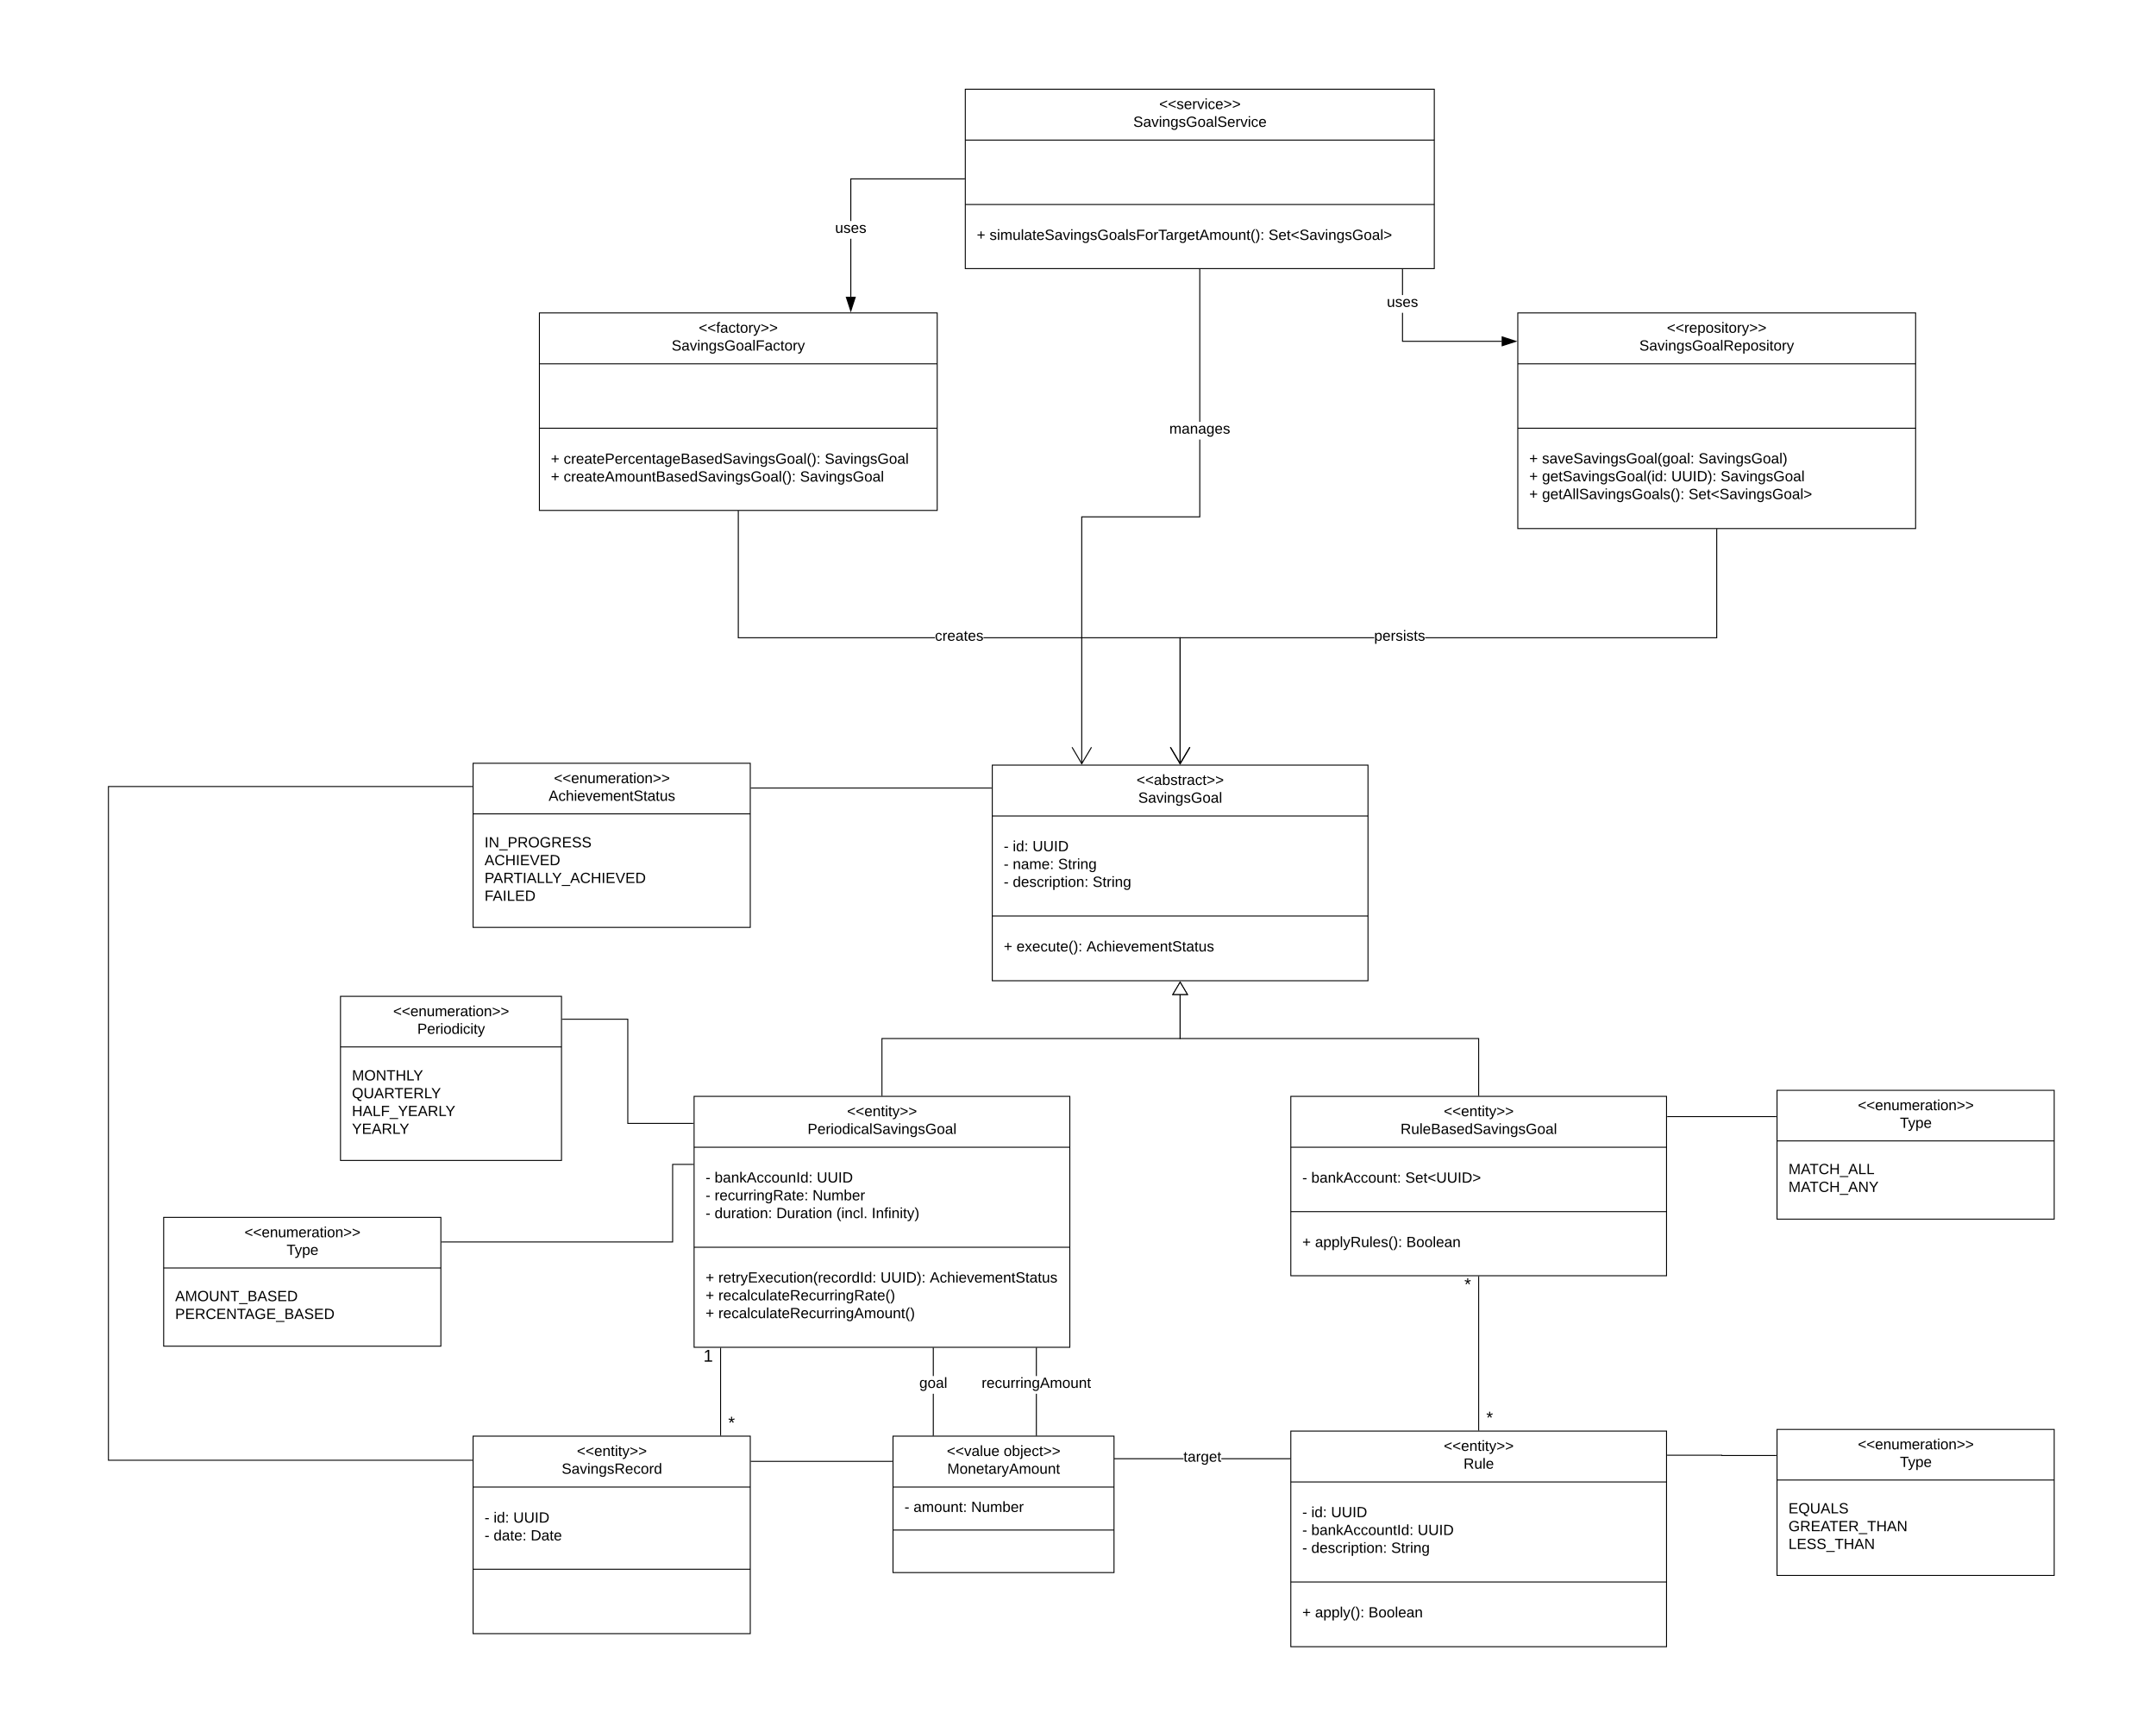 <svg xmlns="http://www.w3.org/2000/svg" xmlns:xlink="http://www.w3.org/1999/xlink" xmlns:lucid="lucid" width="2260" height="1815"><g transform="translate(-3871 -254)" lucid:page-tab-id="0_0"><path d="M0 0h7006.96v3444.06H0z" fill="#fff"/><path d="M4227.92 1298.2h231.66v172h-231.66z" stroke="#000" fill="#fff"/><path d="M4227.92 1351.23h231.66" stroke="#000" fill="none"/><use xlink:href="#a" transform="matrix(1,0,0,1,4235.917,1306.204) translate(47.218 12.83)"/><use xlink:href="#b" transform="matrix(1,0,0,1,4235.917,1306.204) translate(72.52 31.341)"/><use xlink:href="#c" transform="matrix(1,0,0,1,4239.917,1359.226) translate(0 27.111)"/><use xlink:href="#d" transform="matrix(1,0,0,1,4239.917,1359.226) translate(0 45.778)"/><use xlink:href="#e" transform="matrix(1,0,0,1,4239.917,1359.226) translate(0 64.444)"/><use xlink:href="#f" transform="matrix(1,0,0,1,4239.917,1359.226) translate(0 83.111)"/><path d="M4366.92 1759.15h290.54v207h-290.54z" stroke="#000" fill="#fff"/><path d="M4366.92 1812.5h290.54m-290.54 86.15h290.54" stroke="#000" fill="none"/><use xlink:href="#g" transform="matrix(1,0,0,1,4374.917,1767.155) translate(100.793 12.778)"/><use xlink:href="#h" transform="matrix(1,0,0,1,4374.917,1767.155) translate(84.849 31.444)"/><use xlink:href="#i" transform="matrix(1,0,0,1,4378.917,1820.489) translate(0 29.278)"/><use xlink:href="#j" transform="matrix(1,0,0,1,4378.917,1820.489) translate(9.463 29.278)"/><use xlink:href="#k" transform="matrix(1,0,0,1,4378.917,1820.489) translate(30.16 29.278)"/><use xlink:href="#i" transform="matrix(1,0,0,1,4378.917,1820.489) translate(0 47.944)"/><use xlink:href="#l" transform="matrix(1,0,0,1,4378.917,1820.489) translate(9.463 47.944)"/><use xlink:href="#m" transform="matrix(1,0,0,1,4378.917,1820.489) translate(48.352 47.944)"/><path d="M4807.08 1759.15h231.67v143h-231.67z" stroke="#000" fill="#fff"/><path d="M4807.08 1812.5h231.67m-231.67 45.07h231.67" stroke="#000" fill="none"/><use xlink:href="#n" transform="matrix(1,0,0,1,4815.083,1767.155) translate(48.414 12.778)"/><use xlink:href="#o" transform="matrix(1,0,0,1,4815.083,1767.155) translate(108 12.778)"/><use xlink:href="#p" transform="matrix(1,0,0,1,4815.083,1767.155) translate(48.867 31.444)"/><use xlink:href="#i" transform="matrix(1,0,0,1,4819.083,1820.489) translate(0 18.111)"/><use xlink:href="#q" transform="matrix(1,0,0,1,4819.083,1820.489) translate(9.463 18.111)"/><use xlink:href="#r" transform="matrix(1,0,0,1,4819.083,1820.489) translate(69.914 18.111)"/><path d="M4366.92 1053.95h290.54v172h-290.54z" stroke="#000" fill="#fff"/><path d="M4366.92 1106.98h290.54" stroke="#000" fill="none"/><use xlink:href="#a" transform="matrix(1,0,0,1,4374.917,1061.955) translate(76.718 12.83)"/><use xlink:href="#s" transform="matrix(1,0,0,1,4374.917,1061.955) translate(71.126 31.341)"/><use xlink:href="#t" transform="matrix(1,0,0,1,4378.917,1114.978) translate(0 27.111)"/><use xlink:href="#u" transform="matrix(1,0,0,1,4378.917,1114.978) translate(0 45.778)"/><use xlink:href="#v" transform="matrix(1,0,0,1,4378.917,1114.978) translate(0 64.444)"/><use xlink:href="#w" transform="matrix(1,0,0,1,4378.917,1114.978) translate(0 83.111)"/><path d="M4042.58 1529.87h290.55v135h-290.55z" stroke="#000" fill="#fff"/><path d="M4042.58 1582.9h290.55" stroke="#000" fill="none"/><use xlink:href="#a" transform="matrix(1,0,0,1,4050.583,1537.871) translate(76.718 12.83)"/><use xlink:href="#x" transform="matrix(1,0,0,1,4050.583,1537.871) translate(120.81 31.341)"/><use xlink:href="#y" transform="matrix(1,0,0,1,4054.583,1590.893) translate(0 26.778)"/><use xlink:href="#z" transform="matrix(1,0,0,1,4054.583,1590.893) translate(0 45.444)"/><path d="M5462.02 581.96h417v226h-417z" stroke="#000" fill="#fff"/><path d="M5462.02 635.3h417m-417 67.5h417" stroke="#000" fill="none"/><use xlink:href="#A" transform="matrix(1,0,0,1,5470.022,589.964) translate(148.281 12.778)"/><use xlink:href="#B" transform="matrix(1,0,0,1,5470.022,589.964) translate(119.373 31.444)"/><use xlink:href="#C" transform="matrix(1,0,0,1,5474.022,710.794) translate(0 28.944)"/><use xlink:href="#D" transform="matrix(1,0,0,1,5474.022,710.794) translate(13.395 28.944)"/><use xlink:href="#E" transform="matrix(1,0,0,1,5474.022,710.794) translate(177.42 28.944)"/><use xlink:href="#C" transform="matrix(1,0,0,1,5474.022,710.794) translate(0 47.611)"/><use xlink:href="#F" transform="matrix(1,0,0,1,5474.022,710.794) translate(13.395 47.611)"/><use xlink:href="#G" transform="matrix(1,0,0,1,5474.022,710.794) translate(148.901 47.611)"/><use xlink:href="#H" transform="matrix(1,0,0,1,5474.022,710.794) translate(200.58 47.611)"/><use xlink:href="#C" transform="matrix(1,0,0,1,5474.022,710.794) translate(0 66.278)"/><use xlink:href="#I" transform="matrix(1,0,0,1,5474.022,710.794) translate(13.395 66.278)"/><use xlink:href="#J" transform="matrix(1,0,0,1,5474.022,710.794) translate(166.963 66.278)"/><path d="M4436.42 581.96h417v207h-417z" stroke="#000" fill="#fff"/><path d="M4436.42 635.3h417m-417 67.5h417" stroke="#000" fill="none"/><use xlink:href="#K" transform="matrix(1,0,0,1,4444.417,589.964) translate(159.04 12.778)"/><use xlink:href="#L" transform="matrix(1,0,0,1,4444.417,589.964) translate(130.586 31.444)"/><use xlink:href="#C" transform="matrix(1,0,0,1,4448.417,710.794) translate(0 29.278)"/><use xlink:href="#M" transform="matrix(1,0,0,1,4448.417,710.794) translate(13.395 29.278)"/><use xlink:href="#N" transform="matrix(1,0,0,1,4448.417,710.794) translate(287.086 29.278)"/><use xlink:href="#O" transform="matrix(1,0,0,1,4448.417,710.794) translate(0 47.944)"/><use xlink:href="#P" transform="matrix(1,0,0,1,4448.417,710.794) translate(13.395 47.944)"/><use xlink:href="#Q" transform="matrix(1,0,0,1,4448.417,710.794) translate(261.16 47.944)"/><path d="M4882.86 347.5h491.62v188h-491.62z" stroke="#000" fill="#fff"/><path d="M4882.86 400.83h491.62m-491.62 67.5h491.62" stroke="#000" fill="none"/><use xlink:href="#R" transform="matrix(1,0,0,1,4890.856,355.5) translate(195.265 12.778)"/><use xlink:href="#S" transform="matrix(1,0,0,1,4890.856,355.5) translate(168.086 31.444)"/><use xlink:href="#C" transform="matrix(1,0,0,1,4894.856,476.33) translate(0 29.111)"/><use xlink:href="#T" transform="matrix(1,0,0,1,4894.856,476.33) translate(13.395 29.111)"/><use xlink:href="#J" transform="matrix(1,0,0,1,4894.856,476.33) translate(305.84 29.111)"/><path d="M5108.56 921.92v132.54h-1V922.92h-205.6v-1zm-257.54 0v1h-206.6V789.96h1v131.96z" stroke="#000" stroke-width=".05"/><path d="M4645.42 789.98h-1v-.52h1z"/><path d="M4645.44 790h-1.05v-.56h1.04zm-1-.5v.45h.95v-.46zM5108.06 1053.4l9.75-16.48.87.5-10.6 17.95-10.62-17.94.86-.5z" stroke="#000" stroke-width=".05"/><use xlink:href="#U" transform="matrix(1,0,0,1,4851.017,913.084) translate(0 12.444)"/><path d="M5311.47 922.92h-202.9v131.54h-1V921.92h203.9zm359.55 0h-306.06v-1h305.06V808.96h1z" stroke="#000" stroke-width=".05"/><path d="M5671.02 808.98h-1v-.52h1z"/><path d="M5671.05 809H5670v-.56h1.05zm-1-.5v.45h.95v-.46zM5108.06 1053.4l9.75-16.48.87.5-10.6 17.95-10.62-17.94.86-.5z" stroke="#000" stroke-width=".05"/><use xlink:href="#V" transform="matrix(1,0,0,1,5311.469,913.084) translate(0 12.444)"/><path d="M5129.17 796.2h-123.73v258.26h-1V795.2h123.73V714.7h1zm0-100.15h-1V536.5h1z" stroke="#000" stroke-width=".05"/><path d="M5129.17 536.5h-1v-.5h1z"/><path d="M5129.2 536.54h-1.06v-.56h1.05zm-1-.5v.45h.94V536zM5015.56 1037.43l-10.62 17.94-10.6-17.94.85-.5 9.74 16.48 9.76-16.48z" stroke="#000" stroke-width=".05"/><use xlink:href="#W" transform="matrix(1,0,0,1,5096.713,696.052) translate(0 12.444)"/><path d="M4763.33 565.08h-1v-60.8h1zM4881.86 442h-118.53v43.6h-1V441h119.53z" stroke="#000" stroke-width=".05"/><path d="M4882.36 442h-.52v-1h.52z"/><path d="M4882.38 442.02h-.56v-1.04h.56zm-.5-1v.96h.45v-.96z" stroke="#000" stroke-width=".05"/><path d="M4762.83 579.85l-4.63-14.27h9.27z"/><path d="M4762.83 581.46l-5.32-16.38h10.66zm-3.94-15.38l3.93 12.15 3.95-12.15z" stroke="#000" stroke-width=".05"/><use xlink:href="#X" transform="matrix(1,0,0,1,4746.413,485.605) translate(0 12.444)"/><path d="M5341.68 611.23h103.46v1h-104.46v-30.38h1zm0-48.05h-1V536.5h1z" stroke="#000" stroke-width=".05"/><path d="M5341.68 536.5h-1v-.5h1z"/><path d="M5341.7 536.54h-1.05v-.56h1.05zm-1-.5v.45h.95V536z" stroke="#000" stroke-width=".05"/><path d="M5459.9 611.73l-14.26 4.64v-9.27z"/><path d="M5461.52 611.73l-16.38 5.32V606.4zm-15.38 3.95l12.15-3.95-12.16-3.95z" stroke="#000" stroke-width=".05"/><use xlink:href="#X" transform="matrix(1,0,0,1,5324.756,563.185) translate(0 12.444)"/><path d="M4911.15 1055.87h393.83v226h-393.83z" stroke="#000" fill="#fff"/><path d="M4911.15 1109.2h393.83m-393.83 104.83h393.83" stroke="#000" fill="none"/><use xlink:href="#Y" transform="matrix(1,0,0,1,4919.145,1063.871) translate(143.219 12.778)"/><use xlink:href="#Z" transform="matrix(1,0,0,1,4919.145,1063.871) translate(144.969 31.444)"/><use xlink:href="#i" transform="matrix(1,0,0,1,4923.145,1117.205) translate(0 28.944)"/><use xlink:href="#j" transform="matrix(1,0,0,1,4923.145,1117.205) translate(9.463 28.944)"/><use xlink:href="#k" transform="matrix(1,0,0,1,4923.145,1117.205) translate(30.16 28.944)"/><use xlink:href="#i" transform="matrix(1,0,0,1,4923.145,1117.205) translate(0 47.611)"/><use xlink:href="#aa" transform="matrix(1,0,0,1,4923.145,1117.205) translate(9.463 47.611)"/><use xlink:href="#ab" transform="matrix(1,0,0,1,4923.145,1117.205) translate(56.951 47.611)"/><use xlink:href="#i" transform="matrix(1,0,0,1,4923.145,1117.205) translate(0 66.278)"/><use xlink:href="#ac" transform="matrix(1,0,0,1,4923.145,1117.205) translate(9.463 66.278)"/><use xlink:href="#ad" transform="matrix(1,0,0,1,4923.145,1117.205) translate(93.16 66.278)"/><use xlink:href="#C" transform="matrix(1,0,0,1,4923.145,1222.034) translate(0 29.111)"/><use xlink:href="#ae" transform="matrix(1,0,0,1,4923.145,1222.034) translate(13.395 29.111)"/><use xlink:href="#af" transform="matrix(1,0,0,1,4923.145,1222.034) translate(86.765 29.111)"/><path d="M4598.58 1403.04h393.84v263h-393.84z" stroke="#000" fill="#fff"/><path d="M4598.58 1456.37h393.84m-393.84 104.83h393.84" stroke="#000" fill="none"/><use xlink:href="#g" transform="matrix(1,0,0,1,4606.583,1411.038) translate(152.293 12.778)"/><use xlink:href="#ag" transform="matrix(1,0,0,1,4606.583,1411.038) translate(110.92 31.444)"/><use xlink:href="#i" transform="matrix(1,0,0,1,4610.583,1464.371) translate(0 28.944)"/><use xlink:href="#ah" transform="matrix(1,0,0,1,4610.583,1464.371) translate(9.463 28.944)"/><use xlink:href="#k" transform="matrix(1,0,0,1,4610.583,1464.371) translate(116.623 28.944)"/><use xlink:href="#i" transform="matrix(1,0,0,1,4610.583,1464.371) translate(0 47.611)"/><use xlink:href="#ai" transform="matrix(1,0,0,1,4610.583,1464.371) translate(9.463 47.611)"/><use xlink:href="#aj" transform="matrix(1,0,0,1,4610.583,1464.371) translate(112.086 47.611)"/><use xlink:href="#i" transform="matrix(1,0,0,1,4610.583,1464.371) translate(0 66.278)"/><use xlink:href="#ak" transform="matrix(1,0,0,1,4610.583,1464.371) translate(9.463 66.278)"/><use xlink:href="#al" transform="matrix(1,0,0,1,4610.583,1464.371) translate(74.191 66.278)"/><use xlink:href="#am" transform="matrix(1,0,0,1,4610.583,1464.371) translate(137.148 66.278)"/><use xlink:href="#an" transform="matrix(1,0,0,1,4610.583,1464.371) translate(174.179 66.278)"/><use xlink:href="#C" transform="matrix(1,0,0,1,4610.583,1569.2) translate(0 28.944)"/><use xlink:href="#ao" transform="matrix(1,0,0,1,4610.583,1569.2) translate(13.395 28.944)"/><use xlink:href="#G" transform="matrix(1,0,0,1,4610.583,1569.2) translate(183.383 28.944)"/><use xlink:href="#ap" transform="matrix(1,0,0,1,4610.583,1569.2) translate(235.062 28.944)"/><use xlink:href="#C" transform="matrix(1,0,0,1,4610.583,1569.2) translate(0 47.611)"/><use xlink:href="#aq" transform="matrix(1,0,0,1,4610.583,1569.2) translate(13.395 47.611)"/><use xlink:href="#C" transform="matrix(1,0,0,1,4610.583,1569.2) translate(0 66.278)"/><use xlink:href="#ar" transform="matrix(1,0,0,1,4610.583,1569.2) translate(13.395 66.278)"/><path d="M5224.08 1403.04h393.84v188h-393.84z" stroke="#000" fill="#fff"/><path d="M5224.08 1456.37h393.84m-393.84 67.5h393.84" stroke="#000" fill="none"/><use xlink:href="#g" transform="matrix(1,0,0,1,5232.083,1411.038) translate(152.293 12.778)"/><use xlink:href="#as" transform="matrix(1,0,0,1,5232.083,1411.038) translate(106.988 31.444)"/><use xlink:href="#i" transform="matrix(1,0,0,1,5236.083,1464.371) translate(0 29.111)"/><use xlink:href="#at" transform="matrix(1,0,0,1,5236.083,1464.371) translate(9.463 29.111)"/><use xlink:href="#au" transform="matrix(1,0,0,1,5236.083,1464.371) translate(107.981 29.111)"/><g><use xlink:href="#C" transform="matrix(1,0,0,1,5236.083,1531.867) translate(0 29.111)"/><use xlink:href="#av" transform="matrix(1,0,0,1,5236.083,1531.867) translate(13.395 29.111)"/><use xlink:href="#aw" transform="matrix(1,0,0,1,5236.083,1531.867) translate(109.105 29.111)"/></g><path d="M4795.5 1402.04v-59.6h312.56V1294" stroke="#000" fill="none"/><path d="M4796 1402.54h-1v-.5h1z" stroke="#000" stroke-width=".05"/><path d="M5108.06 1283.35l7.64 12.92h-15.27z" stroke="#000" fill="#fff"/><path d="M5421 1402.04v-59.6h-312.94V1294" stroke="#000" fill="none"/><path d="M5421.5 1402.54h-1v-.5h1z" stroke="#000" stroke-width=".05"/><path d="M5108.06 1283.35l7.64 12.92h-15.27z" stroke="#000" fill="#fff"/><path d="M4910.15 1079.93h-251.7" stroke="#000" fill="none"/><path d="M4910.65 1080.43h-.52v-1h.52zM4658.47 1080.43h-.5v-1h.5z" stroke="#000" stroke-width=".05"/><path d="M5224.08 1753.83h393.84v226h-393.84z" stroke="#000" fill="#fff"/><path d="M5224.08 1807.16h393.84M5224.08 1912h393.84" stroke="#000" fill="none"/><g><use xlink:href="#g" transform="matrix(1,0,0,1,5232.083,1761.826) translate(152.293 12.778)"/><use xlink:href="#ax" transform="matrix(1,0,0,1,5232.083,1761.826) translate(173.056 31.444)"/></g><g><use xlink:href="#i" transform="matrix(1,0,0,1,5236.083,1815.16) translate(0 28.944)"/><use xlink:href="#j" transform="matrix(1,0,0,1,5236.083,1815.16) translate(9.463 28.944)"/><use xlink:href="#k" transform="matrix(1,0,0,1,5236.083,1815.16) translate(30.16 28.944)"/><use xlink:href="#i" transform="matrix(1,0,0,1,5236.083,1815.16) translate(0 47.611)"/><use xlink:href="#ay" transform="matrix(1,0,0,1,5236.083,1815.16) translate(9.463 47.611)"/><use xlink:href="#k" transform="matrix(1,0,0,1,5236.083,1815.16) translate(120.944 47.611)"/><use xlink:href="#i" transform="matrix(1,0,0,1,5236.083,1815.16) translate(0 66.278)"/><use xlink:href="#ac" transform="matrix(1,0,0,1,5236.083,1815.16) translate(9.463 66.278)"/><use xlink:href="#ad" transform="matrix(1,0,0,1,5236.083,1815.16) translate(93.16 66.278)"/></g><g><use xlink:href="#C" transform="matrix(1,0,0,1,5236.083,1919.989) translate(0 29.111)"/><use xlink:href="#az" transform="matrix(1,0,0,1,5236.083,1919.989) translate(13.395 29.111)"/><use xlink:href="#aw" transform="matrix(1,0,0,1,5236.083,1919.989) translate(69.438 29.111)"/></g><path d="M5733.75 1752.12h290.54v153h-290.55z" stroke="#000" fill="#fff"/><path d="M5733.75 1805.14h290.54" stroke="#000" fill="none"/><g><use xlink:href="#a" transform="matrix(1,0,0,1,5741.75,1760.12) translate(76.718 12.83)"/><use xlink:href="#x" transform="matrix(1,0,0,1,5741.75,1760.12) translate(120.81 31.341)"/></g><g><use xlink:href="#aA" transform="matrix(1,0,0,1,5745.75,1813.142) translate(0 26.944)"/><use xlink:href="#aB" transform="matrix(1,0,0,1,5745.75,1813.142) translate(0 45.611)"/><use xlink:href="#aC" transform="matrix(1,0,0,1,5745.75,1813.142) translate(0 64.278)"/></g><path d="M5421 1592.04v160.78" stroke="#000" fill="none"/><path d="M5421.5 1592.05h-1v-.5h1zM5421.5 1753.33h-1v-.52h1z" stroke="#000" stroke-width=".05"/><g><use xlink:href="#aD" transform="matrix(1,0,0,1,5406,1591.738) translate(0 14.4)"/></g><g><use xlink:href="#aD" transform="matrix(1,0,0,1,5429,1731.526) translate(0 14.4)"/></g><path d="M5733.75 1396.72h290.54v135h-290.55z" stroke="#000" fill="#fff"/><path d="M5733.75 1449.74h290.54" stroke="#000" fill="none"/><g><use xlink:href="#a" transform="matrix(1,0,0,1,5741.75,1404.717) translate(76.718 12.83)"/><use xlink:href="#x" transform="matrix(1,0,0,1,5741.75,1404.717) translate(120.81 31.341)"/></g><g><use xlink:href="#aE" transform="matrix(1,0,0,1,5745.75,1457.739) translate(0 26.778)"/><use xlink:href="#aF" transform="matrix(1,0,0,1,5745.75,1457.739) translate(0 45.444)"/></g><path d="M5618.92 1424.26h113.83" stroke="#000" fill="none"/><path d="M5618.93 1424.76h-.5v-1h.5zM5733.25 1424.76h-.5v-1h.5z" stroke="#000" stroke-width=".05"/><path d="M5618.92 1779.14h56.9v.3h56.93" stroke="#000" fill="none"/><path d="M5618.93 1779.64h-.5v-1h.5zM5733.25 1779.95h-.5v-1h.5zM5111.56 1783.32h-71.8v-1h71.8zm111.52 0h-71.8v-1h71.8z" stroke="#000" stroke-width=".05"/><path d="M5223.58 1783.32h-.5v-1h.5z"/><path d="M5223.6 1783.34h-.55v-1.05h.56zm-.5-1v.95h.46v-.96z" stroke="#000" stroke-width=".05"/><path d="M5039.76 1783.32h-.5v-1h.5z"/><path d="M5039.8 1783.34h-.57v-1.05h.56zm-.53-1v.95h.47v-.96z" stroke="#000" stroke-width=".05"/><g><use xlink:href="#aG" transform="matrix(1,0,0,1,5111.562,1773.484) translate(0 12.444)"/></g><path d="M4597.58 1431.38h-68.5V1322.2h-68.5" stroke="#000" fill="none"/><path d="M4598.08 1431.88h-.5v-1h.5zM4460.6 1322.7h-.52v-1h.52z" stroke="#000" stroke-width=".05"/><path d="M4597.58 1474.35h-21.5v81.3h-241.95" stroke="#000" fill="none"/><path d="M4598.08 1474.85h-.5v-1h.5zM4334.14 1556.14h-.5v-1h.5z" stroke="#000" stroke-width=".05"/><path d="M4626.35 1667.04v91.12" stroke="#000" fill="none"/><path d="M4626.85 1667.05h-1v-.5h1zM4626.85 1758.65h-1v-.5h1z" stroke="#000" stroke-width=".05"/><g><use xlink:href="#aH" transform="matrix(1,0,0,1,4608.35,1666.738) translate(0 14.4)"/></g><g><use xlink:href="#aD" transform="matrix(1,0,0,1,4634.35,1736.855) translate(0 14.4)"/></g><path d="M4658.46 1785.58h147.62" stroke="#000" fill="none"/><path d="M4658.47 1786.08h-.5v-1h.5zM4806.58 1786.08h-.5v-1h.5z" stroke="#000" stroke-width=".05"/><path d="M4365.92 1784.42h-381.25v-706.1h381.25" stroke="#000" fill="none"/><path d="M4366.42 1784.92h-.52v-1h.52zM4366.42 1078.83h-.52v-1h.52zM4957.83 1758.15h-1v-43.37h1zm0-62.03h-1v-29.08h1z" stroke="#000" stroke-width=".05"/><path d="M4957.83 1667.05h-1v-.5h1z"/><path d="M4957.85 1667.08h-1.05v-.57h1.05zm-1-.52v.47h.95v-.47z" stroke="#000" stroke-width=".05"/><path d="M4957.83 1758.65h-1v-.5h1z"/><path d="M4957.85 1758.68h-1.05v-.56h1.05zm-1-.5v.45h.95v-.46z" stroke="#000" stroke-width=".05"/><g><use xlink:href="#aI" transform="matrix(1,0,0,1,4899.969,1696.117) translate(0 12.444)"/></g><path d="M4849.83 1758.15h-1v-43.37h1zm0-62.03h-1v-29.08h1z" stroke="#000" stroke-width=".05"/><path d="M4849.83 1667.05h-1v-.5h1z"/><path d="M4849.85 1667.08h-1.05v-.57h1.05zm-1-.52v.47h.95v-.47z" stroke="#000" stroke-width=".05"/><path d="M4849.83 1758.65h-1v-.5h1z"/><path d="M4849.85 1758.68h-1.05v-.56h1.05zm-1-.5v.45h.95v-.46z" stroke="#000" stroke-width=".05"/><g><use xlink:href="#aJ" transform="matrix(1,0,0,1,4834.656,1696.117) translate(0 12.444)"/></g><defs><path d="M18-100v-36l175-74v27L42-118l151 64v27" id="aK"/><path d="M100-194c63 0 86 42 84 106H49c0 40 14 67 53 68 26 1 43-12 49-29l28 8c-11 28-37 45-77 45C44 4 14-33 15-96c1-61 26-98 85-98zm52 81c6-60-76-77-97-28-3 7-6 17-6 28h103" id="aL"/><path d="M117-194c89-4 53 116 60 194h-32v-121c0-31-8-49-39-48C34-167 62-67 57 0H25l-1-190h30c1 10-1 24 2 32 11-22 29-35 61-36" id="aM"/><path d="M84 4C-5 8 30-112 23-190h32v120c0 31 7 50 39 49 72-2 45-101 50-169h31l1 190h-30c-1-10 1-25-2-33-11 22-28 36-60 37" id="aN"/><path d="M210-169c-67 3-38 105-44 169h-31v-121c0-29-5-50-35-48C34-165 62-65 56 0H25l-1-190h30c1 10-1 24 2 32 10-44 99-50 107 0 11-21 27-35 58-36 85-2 47 119 55 194h-31v-121c0-29-5-49-35-48" id="aO"/><path d="M114-163C36-179 61-72 57 0H25l-1-190h30c1 12-1 29 2 39 6-27 23-49 58-41v29" id="aP"/><path d="M141-36C126-15 110 5 73 4 37 3 15-17 15-53c-1-64 63-63 125-63 3-35-9-54-41-54-24 1-41 7-42 31l-33-3c5-37 33-52 76-52 45 0 72 20 72 64v82c-1 20 7 32 28 27v20c-31 9-61-2-59-35zM48-53c0 20 12 33 32 33 41-3 63-29 60-74-43 2-92-5-92 41" id="aQ"/><path d="M59-47c-2 24 18 29 38 22v24C64 9 27 4 27-40v-127H5v-23h24l9-43h21v43h35v23H59v120" id="aR"/><path d="M24-231v-30h32v30H24zM24 0v-190h32V0H24" id="aS"/><path d="M100-194c62-1 85 37 85 99 1 63-27 99-86 99S16-35 15-95c0-66 28-99 85-99zM99-20c44 1 53-31 53-75 0-43-8-75-51-75s-53 32-53 75 10 74 51 75" id="aT"/><path d="M18-27v-27l151-64-151-65v-27l175 74v36" id="aU"/><g id="a"><use transform="matrix(0.043,0,0,0.043,0,0)" xlink:href="#aK"/><use transform="matrix(0.043,0,0,0.043,8.998,0)" xlink:href="#aK"/><use transform="matrix(0.043,0,0,0.043,17.997,0)" xlink:href="#aL"/><use transform="matrix(0.043,0,0,0.043,26.567,0)" xlink:href="#aM"/><use transform="matrix(0.043,0,0,0.043,35.137,0)" xlink:href="#aN"/><use transform="matrix(0.043,0,0,0.043,43.707,0)" xlink:href="#aO"/><use transform="matrix(0.043,0,0,0.043,56.519,0)" xlink:href="#aL"/><use transform="matrix(0.043,0,0,0.043,65.089,0)" xlink:href="#aP"/><use transform="matrix(0.043,0,0,0.043,70.188,0)" xlink:href="#aQ"/><use transform="matrix(0.043,0,0,0.043,78.758,0)" xlink:href="#aR"/><use transform="matrix(0.043,0,0,0.043,83.043,0)" xlink:href="#aS"/><use transform="matrix(0.043,0,0,0.043,86.428,0)" xlink:href="#aT"/><use transform="matrix(0.043,0,0,0.043,94.998,0)" xlink:href="#aM"/><use transform="matrix(0.043,0,0,0.043,103.568,0)" xlink:href="#aU"/><use transform="matrix(0.043,0,0,0.043,112.566,0)" xlink:href="#aU"/></g><path d="M30-248c87 1 191-15 191 75 0 78-77 80-158 76V0H30v-248zm33 125c57 0 124 11 124-50 0-59-68-47-124-48v98" id="aV"/><path d="M85-194c31 0 48 13 60 33l-1-100h32l1 261h-30c-2-10 0-23-3-31C134-8 116 4 85 4 32 4 16-35 15-94c0-66 23-100 70-100zm9 24c-40 0-46 34-46 75 0 40 6 74 45 74 42 0 51-32 51-76 0-42-9-74-50-73" id="aW"/><path d="M96-169c-40 0-48 33-48 73s9 75 48 75c24 0 41-14 43-38l32 2c-6 37-31 61-74 61-59 0-76-41-82-99-10-93 101-131 147-64 4 7 5 14 7 22l-32 3c-4-21-16-35-41-35" id="aX"/><path d="M179-190L93 31C79 59 56 82 12 73V49c39 6 53-20 64-50L1-190h34L92-34l54-156h33" id="aY"/><g id="b"><use transform="matrix(0.043,0,0,0.043,0,0)" xlink:href="#aV"/><use transform="matrix(0.043,0,0,0.043,10.284,0)" xlink:href="#aL"/><use transform="matrix(0.043,0,0,0.043,18.854,0)" xlink:href="#aP"/><use transform="matrix(0.043,0,0,0.043,23.953,0)" xlink:href="#aS"/><use transform="matrix(0.043,0,0,0.043,27.338,0)" xlink:href="#aT"/><use transform="matrix(0.043,0,0,0.043,35.908,0)" xlink:href="#aW"/><use transform="matrix(0.043,0,0,0.043,44.478,0)" xlink:href="#aS"/><use transform="matrix(0.043,0,0,0.043,47.863,0)" xlink:href="#aX"/><use transform="matrix(0.043,0,0,0.043,55.576,0)" xlink:href="#aS"/><use transform="matrix(0.043,0,0,0.043,58.961,0)" xlink:href="#aR"/><use transform="matrix(0.043,0,0,0.043,63.246,0)" xlink:href="#aY"/></g><path d="M240 0l2-218c-23 76-54 145-80 218h-23L58-218 59 0H30v-248h44l77 211c21-75 51-140 76-211h43V0h-30" id="aZ"/><path d="M140-251c81 0 123 46 123 126C263-46 219 4 140 4 59 4 17-45 17-125s42-126 123-126zm0 227c63 0 89-41 89-101s-29-99-89-99c-61 0-89 39-89 99S79-25 140-24" id="ba"/><path d="M190 0L58-211 59 0H30v-248h39L202-35l-2-213h31V0h-41" id="bb"/><path d="M127-220V0H93v-220H8v-28h204v28h-85" id="bc"/><path d="M197 0v-115H63V0H30v-248h33v105h134v-105h34V0h-34" id="bd"/><path d="M30 0v-248h33v221h125V0H30" id="be"/><path d="M137-103V0h-34v-103L8-248h37l75 118 75-118h37" id="bf"/><g id="c"><use transform="matrix(0.043,0,0,0.043,0,0)" xlink:href="#aZ"/><use transform="matrix(0.043,0,0,0.043,12.92,0)" xlink:href="#ba"/><use transform="matrix(0.043,0,0,0.043,25.019,0)" xlink:href="#bb"/><use transform="matrix(0.043,0,0,0.043,36.21,0)" xlink:href="#bc"/><use transform="matrix(0.043,0,0,0.043,45.673,0)" xlink:href="#bd"/><use transform="matrix(0.043,0,0,0.043,56.864,0)" xlink:href="#be"/><use transform="matrix(0.043,0,0,0.043,64.34,0)" xlink:href="#bf"/></g><path d="M140-251c81 0 123 46 123 126C263-53 228-8 163 1c7 30 30 48 69 40v23c-55 16-95-15-103-61C56-3 17-48 17-125c0-80 42-126 123-126zm0 227c63 0 89-41 89-101s-29-99-89-99c-61 0-89 39-89 99S79-25 140-24" id="bg"/><path d="M232-93c-1 65-40 97-104 97C67 4 28-28 28-90v-158h33c8 89-33 224 67 224 102 0 64-133 71-224h33v155" id="bh"/><path d="M205 0l-28-72H64L36 0H1l101-248h38L239 0h-34zm-38-99l-47-123c-12 45-31 82-46 123h93" id="bi"/><path d="M233-177c-1 41-23 64-60 70L243 0h-38l-65-103H63V0H30v-248c88 3 205-21 203 71zM63-129c60-2 137 13 137-47 0-61-80-42-137-45v92" id="bj"/><path d="M30 0v-248h187v28H63v79h144v27H63v87h162V0H30" id="bk"/><g id="d"><use transform="matrix(0.043,0,0,0.043,0,0)" xlink:href="#bg"/><use transform="matrix(0.043,0,0,0.043,12.099,0)" xlink:href="#bh"/><use transform="matrix(0.043,0,0,0.043,23.29,0)" xlink:href="#bi"/><use transform="matrix(0.043,0,0,0.043,33.66,0)" xlink:href="#bj"/><use transform="matrix(0.043,0,0,0.043,44.549,0)" xlink:href="#bc"/><use transform="matrix(0.043,0,0,0.043,54.012,0)" xlink:href="#bk"/><use transform="matrix(0.043,0,0,0.043,64.383,0)" xlink:href="#bj"/><use transform="matrix(0.043,0,0,0.043,75.574,0)" xlink:href="#be"/><use transform="matrix(0.043,0,0,0.043,83.049,0)" xlink:href="#bf"/></g><path d="M63-220v92h138v28H63V0H30v-248h175v28H63" id="bl"/><path d="M-5 72V49h209v23H-5" id="bm"/><g id="e"><use transform="matrix(0.043,0,0,0.043,0,0)" xlink:href="#bd"/><use transform="matrix(0.043,0,0,0.043,11.191,0)" xlink:href="#bi"/><use transform="matrix(0.043,0,0,0.043,21.562,0)" xlink:href="#be"/><use transform="matrix(0.043,0,0,0.043,30.204,0)" xlink:href="#bl"/><use transform="matrix(0.043,0,0,0.043,39.667,0)" xlink:href="#bm"/><use transform="matrix(0.043,0,0,0.043,48.309,0)" xlink:href="#bf"/><use transform="matrix(0.043,0,0,0.043,58.679,0)" xlink:href="#bk"/><use transform="matrix(0.043,0,0,0.043,69.049,0)" xlink:href="#bi"/><use transform="matrix(0.043,0,0,0.043,79.42,0)" xlink:href="#bj"/><use transform="matrix(0.043,0,0,0.043,90.611,0)" xlink:href="#be"/><use transform="matrix(0.043,0,0,0.043,98.086,0)" xlink:href="#bf"/></g><g id="f"><use transform="matrix(0.043,0,0,0.043,0,0)" xlink:href="#bf"/><use transform="matrix(0.043,0,0,0.043,10.37,0)" xlink:href="#bk"/><use transform="matrix(0.043,0,0,0.043,20.741,0)" xlink:href="#bi"/><use transform="matrix(0.043,0,0,0.043,31.111,0)" xlink:href="#bj"/><use transform="matrix(0.043,0,0,0.043,42.302,0)" xlink:href="#be"/><use transform="matrix(0.043,0,0,0.043,49.778,0)" xlink:href="#bf"/></g><g id="g"><use transform="matrix(0.043,0,0,0.043,0,0)" xlink:href="#aK"/><use transform="matrix(0.043,0,0,0.043,9.074,0)" xlink:href="#aK"/><use transform="matrix(0.043,0,0,0.043,18.148,0)" xlink:href="#aL"/><use transform="matrix(0.043,0,0,0.043,26.79,0)" xlink:href="#aM"/><use transform="matrix(0.043,0,0,0.043,35.432,0)" xlink:href="#aR"/><use transform="matrix(0.043,0,0,0.043,39.753,0)" xlink:href="#aS"/><use transform="matrix(0.043,0,0,0.043,43.167,0)" xlink:href="#aR"/><use transform="matrix(0.043,0,0,0.043,47.488,0)" xlink:href="#aY"/><use transform="matrix(0.043,0,0,0.043,55.265,0)" xlink:href="#aU"/><use transform="matrix(0.043,0,0,0.043,64.34,0)" xlink:href="#aU"/></g><path d="M185-189c-5-48-123-54-124 2 14 75 158 14 163 119 3 78-121 87-175 55-17-10-28-26-33-46l33-7c5 56 141 63 141-1 0-78-155-14-162-118-5-82 145-84 179-34 5 7 8 16 11 25" id="bn"/><path d="M108 0H70L1-190h34L89-25l56-165h34" id="bo"/><path d="M177-190C167-65 218 103 67 71c-23-6-38-20-44-43l32-5c15 47 100 32 89-28v-30C133-14 115 1 83 1 29 1 15-40 15-95c0-56 16-97 71-98 29-1 48 16 59 35 1-10 0-23 2-32h30zM94-22c36 0 50-32 50-73 0-42-14-75-50-75-39 0-46 34-46 75s6 73 46 73" id="bp"/><path d="M135-143c-3-34-86-38-87 0 15 53 115 12 119 90S17 21 10-45l28-5c4 36 97 45 98 0-10-56-113-15-118-90-4-57 82-63 122-42 12 7 21 19 24 35" id="bq"/><g id="h"><use transform="matrix(0.043,0,0,0.043,0,0)" xlink:href="#bn"/><use transform="matrix(0.043,0,0,0.043,10.37,0)" xlink:href="#aQ"/><use transform="matrix(0.043,0,0,0.043,19.012,0)" xlink:href="#bo"/><use transform="matrix(0.043,0,0,0.043,26.79,0)" xlink:href="#aS"/><use transform="matrix(0.043,0,0,0.043,30.204,0)" xlink:href="#aM"/><use transform="matrix(0.043,0,0,0.043,38.846,0)" xlink:href="#bp"/><use transform="matrix(0.043,0,0,0.043,47.488,0)" xlink:href="#bq"/><use transform="matrix(0.043,0,0,0.043,55.265,0)" xlink:href="#bj"/><use transform="matrix(0.043,0,0,0.043,66.457,0)" xlink:href="#aL"/><use transform="matrix(0.043,0,0,0.043,75.099,0)" xlink:href="#aX"/><use transform="matrix(0.043,0,0,0.043,82.877,0)" xlink:href="#aT"/><use transform="matrix(0.043,0,0,0.043,91.519,0)" xlink:href="#aP"/><use transform="matrix(0.043,0,0,0.043,96.66,0)" xlink:href="#aW"/></g><path d="M16-82v-28h88v28H16" id="br"/><use transform="matrix(0.043,0,0,0.043,0,0)" xlink:href="#br" id="i"/><path d="M33-154v-36h34v36H33zM33 0v-36h34V0H33" id="bs"/><g id="j"><use transform="matrix(0.043,0,0,0.043,0,0)" xlink:href="#aS"/><use transform="matrix(0.043,0,0,0.043,3.414,0)" xlink:href="#aW"/><use transform="matrix(0.043,0,0,0.043,12.056,0)" xlink:href="#bs"/></g><path d="M33 0v-248h34V0H33" id="bt"/><path d="M30-248c118-7 216 8 213 122C240-48 200 0 122 0H30v-248zM63-27c89 8 146-16 146-99s-60-101-146-95v194" id="bu"/><g id="k"><use transform="matrix(0.043,0,0,0.043,0,0)" xlink:href="#bh"/><use transform="matrix(0.043,0,0,0.043,11.191,0)" xlink:href="#bh"/><use transform="matrix(0.043,0,0,0.043,22.383,0)" xlink:href="#bt"/><use transform="matrix(0.043,0,0,0.043,26.704,0)" xlink:href="#bu"/></g><g id="l"><use transform="matrix(0.043,0,0,0.043,0,0)" xlink:href="#aW"/><use transform="matrix(0.043,0,0,0.043,8.642,0)" xlink:href="#aQ"/><use transform="matrix(0.043,0,0,0.043,17.284,0)" xlink:href="#aR"/><use transform="matrix(0.043,0,0,0.043,21.605,0)" xlink:href="#aL"/><use transform="matrix(0.043,0,0,0.043,30.247,0)" xlink:href="#bs"/></g><g id="m"><use transform="matrix(0.043,0,0,0.043,0,0)" xlink:href="#bu"/><use transform="matrix(0.043,0,0,0.043,11.191,0)" xlink:href="#aQ"/><use transform="matrix(0.043,0,0,0.043,19.833,0)" xlink:href="#aR"/><use transform="matrix(0.043,0,0,0.043,24.154,0)" xlink:href="#aL"/></g><path d="M24 0v-261h32V0H24" id="bv"/><g id="n"><use transform="matrix(0.043,0,0,0.043,0,0)" xlink:href="#aK"/><use transform="matrix(0.043,0,0,0.043,9.074,0)" xlink:href="#aK"/><use transform="matrix(0.043,0,0,0.043,18.148,0)" xlink:href="#bo"/><use transform="matrix(0.043,0,0,0.043,25.926,0)" xlink:href="#aQ"/><use transform="matrix(0.043,0,0,0.043,34.568,0)" xlink:href="#bv"/><use transform="matrix(0.043,0,0,0.043,37.981,0)" xlink:href="#aN"/><use transform="matrix(0.043,0,0,0.043,46.623,0)" xlink:href="#aL"/></g><path d="M115-194c53 0 69 39 70 98 0 66-23 100-70 100C84 3 66-7 56-30L54 0H23l1-261h32v101c10-23 28-34 59-34zm-8 174c40 0 45-34 45-75 0-40-5-75-45-74-42 0-51 32-51 76 0 43 10 73 51 73" id="bw"/><path d="M24-231v-30h32v30H24zM-9 49c24 4 33-6 33-30v-209h32V24c2 40-23 58-65 49V49" id="bx"/><g id="o"><use transform="matrix(0.043,0,0,0.043,0,0)" xlink:href="#aT"/><use transform="matrix(0.043,0,0,0.043,8.642,0)" xlink:href="#bw"/><use transform="matrix(0.043,0,0,0.043,17.284,0)" xlink:href="#bx"/><use transform="matrix(0.043,0,0,0.043,20.698,0)" xlink:href="#aL"/><use transform="matrix(0.043,0,0,0.043,29.34,0)" xlink:href="#aX"/><use transform="matrix(0.043,0,0,0.043,37.117,0)" xlink:href="#aR"/><use transform="matrix(0.043,0,0,0.043,41.438,0)" xlink:href="#aU"/><use transform="matrix(0.043,0,0,0.043,50.512,0)" xlink:href="#aU"/></g><g id="p"><use transform="matrix(0.043,0,0,0.043,0,0)" xlink:href="#aZ"/><use transform="matrix(0.043,0,0,0.043,12.92,0)" xlink:href="#aT"/><use transform="matrix(0.043,0,0,0.043,21.562,0)" xlink:href="#aM"/><use transform="matrix(0.043,0,0,0.043,30.204,0)" xlink:href="#aL"/><use transform="matrix(0.043,0,0,0.043,38.846,0)" xlink:href="#aR"/><use transform="matrix(0.043,0,0,0.043,43.167,0)" xlink:href="#aQ"/><use transform="matrix(0.043,0,0,0.043,51.809,0)" xlink:href="#aP"/><use transform="matrix(0.043,0,0,0.043,56.951,0)" xlink:href="#aY"/><use transform="matrix(0.043,0,0,0.043,64.728,0)" xlink:href="#bi"/><use transform="matrix(0.043,0,0,0.043,75.099,0)" xlink:href="#aO"/><use transform="matrix(0.043,0,0,0.043,88.019,0)" xlink:href="#aT"/><use transform="matrix(0.043,0,0,0.043,96.66,0)" xlink:href="#aN"/><use transform="matrix(0.043,0,0,0.043,105.302,0)" xlink:href="#aM"/><use transform="matrix(0.043,0,0,0.043,113.944,0)" xlink:href="#aR"/></g><g id="q"><use transform="matrix(0.043,0,0,0.043,0,0)" xlink:href="#aQ"/><use transform="matrix(0.043,0,0,0.043,8.642,0)" xlink:href="#aO"/><use transform="matrix(0.043,0,0,0.043,21.562,0)" xlink:href="#aT"/><use transform="matrix(0.043,0,0,0.043,30.204,0)" xlink:href="#aN"/><use transform="matrix(0.043,0,0,0.043,38.846,0)" xlink:href="#aM"/><use transform="matrix(0.043,0,0,0.043,47.488,0)" xlink:href="#aR"/><use transform="matrix(0.043,0,0,0.043,51.809,0)" xlink:href="#bs"/></g><g id="r"><use transform="matrix(0.043,0,0,0.043,0,0)" xlink:href="#bb"/><use transform="matrix(0.043,0,0,0.043,11.191,0)" xlink:href="#aN"/><use transform="matrix(0.043,0,0,0.043,19.833,0)" xlink:href="#aO"/><use transform="matrix(0.043,0,0,0.043,32.753,0)" xlink:href="#bw"/><use transform="matrix(0.043,0,0,0.043,41.395,0)" xlink:href="#aL"/><use transform="matrix(0.043,0,0,0.043,50.037,0)" xlink:href="#aP"/></g><path d="M106-169C34-169 62-67 57 0H25v-261h32l-1 103c12-21 28-36 61-36 89 0 53 116 60 194h-32v-121c2-32-8-49-39-48" id="by"/><g id="s"><use transform="matrix(0.043,0,0,0.043,0,0)" xlink:href="#bi"/><use transform="matrix(0.043,0,0,0.043,10.284,0)" xlink:href="#aX"/><use transform="matrix(0.043,0,0,0.043,17.997,0)" xlink:href="#by"/><use transform="matrix(0.043,0,0,0.043,26.567,0)" xlink:href="#aS"/><use transform="matrix(0.043,0,0,0.043,29.952,0)" xlink:href="#aL"/><use transform="matrix(0.043,0,0,0.043,38.522,0)" xlink:href="#bo"/><use transform="matrix(0.043,0,0,0.043,46.235,0)" xlink:href="#aL"/><use transform="matrix(0.043,0,0,0.043,54.805,0)" xlink:href="#aO"/><use transform="matrix(0.043,0,0,0.043,67.617,0)" xlink:href="#aL"/><use transform="matrix(0.043,0,0,0.043,76.187,0)" xlink:href="#aM"/><use transform="matrix(0.043,0,0,0.043,84.757,0)" xlink:href="#aR"/><use transform="matrix(0.043,0,0,0.043,89.042,0)" xlink:href="#bn"/><use transform="matrix(0.043,0,0,0.043,99.326,0)" xlink:href="#aR"/><use transform="matrix(0.043,0,0,0.043,103.611,0)" xlink:href="#aQ"/><use transform="matrix(0.043,0,0,0.043,112.181,0)" xlink:href="#aR"/><use transform="matrix(0.043,0,0,0.043,116.466,0)" xlink:href="#aN"/><use transform="matrix(0.043,0,0,0.043,125.036,0)" xlink:href="#bq"/></g><path d="M143 4C61 4 22-44 18-125c-5-107 100-154 193-111 17 8 29 25 37 43l-32 9c-13-25-37-40-76-40-61 0-88 39-88 99 0 61 29 100 91 101 35 0 62-11 79-27v-45h-74v-28h105v86C228-13 192 4 143 4" id="bz"/><g id="t"><use transform="matrix(0.043,0,0,0.043,0,0)" xlink:href="#bt"/><use transform="matrix(0.043,0,0,0.043,4.321,0)" xlink:href="#bb"/><use transform="matrix(0.043,0,0,0.043,15.512,0)" xlink:href="#bm"/><use transform="matrix(0.043,0,0,0.043,24.154,0)" xlink:href="#aV"/><use transform="matrix(0.043,0,0,0.043,34.525,0)" xlink:href="#bj"/><use transform="matrix(0.043,0,0,0.043,45.716,0)" xlink:href="#ba"/><use transform="matrix(0.043,0,0,0.043,57.815,0)" xlink:href="#bz"/><use transform="matrix(0.043,0,0,0.043,69.914,0)" xlink:href="#bj"/><use transform="matrix(0.043,0,0,0.043,81.105,0)" xlink:href="#bk"/><use transform="matrix(0.043,0,0,0.043,91.475,0)" xlink:href="#bn"/><use transform="matrix(0.043,0,0,0.043,101.846,0)" xlink:href="#bn"/></g><path d="M212-179c-10-28-35-45-73-45-59 0-87 40-87 99 0 60 29 101 89 101 43 0 62-24 78-52l27 14C228-24 195 4 139 4 59 4 22-46 18-125c-6-104 99-153 187-111 19 9 31 26 39 46" id="bA"/><path d="M137 0h-34L2-248h35l83 218 83-218h36" id="bB"/><g id="u"><use transform="matrix(0.043,0,0,0.043,0,0)" xlink:href="#bi"/><use transform="matrix(0.043,0,0,0.043,10.37,0)" xlink:href="#bA"/><use transform="matrix(0.043,0,0,0.043,21.562,0)" xlink:href="#bd"/><use transform="matrix(0.043,0,0,0.043,32.753,0)" xlink:href="#bt"/><use transform="matrix(0.043,0,0,0.043,37.074,0)" xlink:href="#bk"/><use transform="matrix(0.043,0,0,0.043,47.444,0)" xlink:href="#bB"/><use transform="matrix(0.043,0,0,0.043,57.815,0)" xlink:href="#bk"/><use transform="matrix(0.043,0,0,0.043,68.185,0)" xlink:href="#bu"/></g><g id="v"><use transform="matrix(0.043,0,0,0.043,0,0)" xlink:href="#aV"/><use transform="matrix(0.043,0,0,0.043,9.204,0)" xlink:href="#bi"/><use transform="matrix(0.043,0,0,0.043,19.574,0)" xlink:href="#bj"/><use transform="matrix(0.043,0,0,0.043,30.463,0)" xlink:href="#bc"/><use transform="matrix(0.043,0,0,0.043,39.926,0)" xlink:href="#bt"/><use transform="matrix(0.043,0,0,0.043,44.247,0)" xlink:href="#bi"/><use transform="matrix(0.043,0,0,0.043,54.617,0)" xlink:href="#be"/><use transform="matrix(0.043,0,0,0.043,63.259,0)" xlink:href="#be"/><use transform="matrix(0.043,0,0,0.043,70.735,0)" xlink:href="#bf"/><use transform="matrix(0.043,0,0,0.043,81.105,0)" xlink:href="#bm"/><use transform="matrix(0.043,0,0,0.043,89.747,0)" xlink:href="#bi"/><use transform="matrix(0.043,0,0,0.043,100.117,0)" xlink:href="#bA"/><use transform="matrix(0.043,0,0,0.043,111.309,0)" xlink:href="#bd"/><use transform="matrix(0.043,0,0,0.043,122.5,0)" xlink:href="#bt"/><use transform="matrix(0.043,0,0,0.043,126.821,0)" xlink:href="#bk"/><use transform="matrix(0.043,0,0,0.043,137.191,0)" xlink:href="#bB"/><use transform="matrix(0.043,0,0,0.043,147.562,0)" xlink:href="#bk"/><use transform="matrix(0.043,0,0,0.043,157.932,0)" xlink:href="#bu"/></g><g id="w"><use transform="matrix(0.043,0,0,0.043,0,0)" xlink:href="#bl"/><use transform="matrix(0.043,0,0,0.043,8.599,0)" xlink:href="#bi"/><use transform="matrix(0.043,0,0,0.043,18.969,0)" xlink:href="#bt"/><use transform="matrix(0.043,0,0,0.043,23.29,0)" xlink:href="#be"/><use transform="matrix(0.043,0,0,0.043,31.932,0)" xlink:href="#bk"/><use transform="matrix(0.043,0,0,0.043,42.302,0)" xlink:href="#bu"/></g><path d="M115-194c55 1 70 41 70 98S169 2 115 4C84 4 66-9 55-30l1 105H24l-1-265h31l2 30c10-21 28-34 59-34zm-8 174c40 0 45-34 45-75s-6-73-45-74c-42 0-51 32-51 76 0 43 10 73 51 73" id="bC"/><g id="x"><use transform="matrix(0.043,0,0,0.043,0,0)" xlink:href="#bc"/><use transform="matrix(0.043,0,0,0.043,8.527,0)" xlink:href="#aY"/><use transform="matrix(0.043,0,0,0.043,16.24,0)" xlink:href="#bC"/><use transform="matrix(0.043,0,0,0.043,24.81,0)" xlink:href="#aL"/></g><path d="M160-131c35 5 61 23 61 61C221 17 115-2 30 0v-248c76 3 177-17 177 60 0 33-19 50-47 57zm-97-11c50-1 110 9 110-42 0-47-63-36-110-37v79zm0 115c55-2 124 14 124-45 0-56-70-42-124-44v89" id="bD"/><g id="y"><use transform="matrix(0.043,0,0,0.043,0,0)" xlink:href="#bi"/><use transform="matrix(0.043,0,0,0.043,10.37,0)" xlink:href="#aZ"/><use transform="matrix(0.043,0,0,0.043,23.29,0)" xlink:href="#ba"/><use transform="matrix(0.043,0,0,0.043,35.389,0)" xlink:href="#bh"/><use transform="matrix(0.043,0,0,0.043,46.58,0)" xlink:href="#bb"/><use transform="matrix(0.043,0,0,0.043,57.772,0)" xlink:href="#bc"/><use transform="matrix(0.043,0,0,0.043,67.235,0)" xlink:href="#bm"/><use transform="matrix(0.043,0,0,0.043,75.877,0)" xlink:href="#bD"/><use transform="matrix(0.043,0,0,0.043,86.247,0)" xlink:href="#bi"/><use transform="matrix(0.043,0,0,0.043,96.617,0)" xlink:href="#bn"/><use transform="matrix(0.043,0,0,0.043,106.988,0)" xlink:href="#bk"/><use transform="matrix(0.043,0,0,0.043,117.358,0)" xlink:href="#bu"/></g><g id="z"><use transform="matrix(0.043,0,0,0.043,0,0)" xlink:href="#aV"/><use transform="matrix(0.043,0,0,0.043,10.37,0)" xlink:href="#bk"/><use transform="matrix(0.043,0,0,0.043,20.741,0)" xlink:href="#bj"/><use transform="matrix(0.043,0,0,0.043,31.932,0)" xlink:href="#bA"/><use transform="matrix(0.043,0,0,0.043,43.123,0)" xlink:href="#bk"/><use transform="matrix(0.043,0,0,0.043,53.494,0)" xlink:href="#bb"/><use transform="matrix(0.043,0,0,0.043,64.685,0)" xlink:href="#bc"/><use transform="matrix(0.043,0,0,0.043,72.981,0)" xlink:href="#bi"/><use transform="matrix(0.043,0,0,0.043,83.352,0)" xlink:href="#bz"/><use transform="matrix(0.043,0,0,0.043,95.451,0)" xlink:href="#bk"/><use transform="matrix(0.043,0,0,0.043,105.821,0)" xlink:href="#bm"/><use transform="matrix(0.043,0,0,0.043,114.463,0)" xlink:href="#bD"/><use transform="matrix(0.043,0,0,0.043,124.833,0)" xlink:href="#bi"/><use transform="matrix(0.043,0,0,0.043,135.204,0)" xlink:href="#bn"/><use transform="matrix(0.043,0,0,0.043,145.574,0)" xlink:href="#bk"/><use transform="matrix(0.043,0,0,0.043,155.944,0)" xlink:href="#bu"/></g><g id="A"><use transform="matrix(0.043,0,0,0.043,0,0)" xlink:href="#aK"/><use transform="matrix(0.043,0,0,0.043,9.074,0)" xlink:href="#aK"/><use transform="matrix(0.043,0,0,0.043,18.148,0)" xlink:href="#aP"/><use transform="matrix(0.043,0,0,0.043,23.29,0)" xlink:href="#aL"/><use transform="matrix(0.043,0,0,0.043,31.932,0)" xlink:href="#bC"/><use transform="matrix(0.043,0,0,0.043,40.574,0)" xlink:href="#aT"/><use transform="matrix(0.043,0,0,0.043,49.216,0)" xlink:href="#bq"/><use transform="matrix(0.043,0,0,0.043,56.994,0)" xlink:href="#aS"/><use transform="matrix(0.043,0,0,0.043,60.407,0)" xlink:href="#aR"/><use transform="matrix(0.043,0,0,0.043,64.728,0)" xlink:href="#aT"/><use transform="matrix(0.043,0,0,0.043,73.37,0)" xlink:href="#aP"/><use transform="matrix(0.043,0,0,0.043,78.512,0)" xlink:href="#aY"/><use transform="matrix(0.043,0,0,0.043,86.29,0)" xlink:href="#aU"/><use transform="matrix(0.043,0,0,0.043,95.364,0)" xlink:href="#aU"/></g><g id="B"><use transform="matrix(0.043,0,0,0.043,0,0)" xlink:href="#bn"/><use transform="matrix(0.043,0,0,0.043,10.37,0)" xlink:href="#aQ"/><use transform="matrix(0.043,0,0,0.043,19.012,0)" xlink:href="#bo"/><use transform="matrix(0.043,0,0,0.043,26.79,0)" xlink:href="#aS"/><use transform="matrix(0.043,0,0,0.043,30.204,0)" xlink:href="#aM"/><use transform="matrix(0.043,0,0,0.043,38.846,0)" xlink:href="#bp"/><use transform="matrix(0.043,0,0,0.043,47.488,0)" xlink:href="#bq"/><use transform="matrix(0.043,0,0,0.043,55.265,0)" xlink:href="#bz"/><use transform="matrix(0.043,0,0,0.043,67.364,0)" xlink:href="#aT"/><use transform="matrix(0.043,0,0,0.043,76.006,0)" xlink:href="#aQ"/><use transform="matrix(0.043,0,0,0.043,84.648,0)" xlink:href="#bv"/><use transform="matrix(0.043,0,0,0.043,88.062,0)" xlink:href="#bj"/><use transform="matrix(0.043,0,0,0.043,99.253,0)" xlink:href="#aL"/><use transform="matrix(0.043,0,0,0.043,107.895,0)" xlink:href="#bC"/><use transform="matrix(0.043,0,0,0.043,116.537,0)" xlink:href="#aT"/><use transform="matrix(0.043,0,0,0.043,125.179,0)" xlink:href="#bq"/><use transform="matrix(0.043,0,0,0.043,132.957,0)" xlink:href="#aS"/><use transform="matrix(0.043,0,0,0.043,136.37,0)" xlink:href="#aR"/><use transform="matrix(0.043,0,0,0.043,140.691,0)" xlink:href="#aT"/><use transform="matrix(0.043,0,0,0.043,149.333,0)" xlink:href="#aP"/><use transform="matrix(0.043,0,0,0.043,154.475,0)" xlink:href="#aY"/></g><path d="M118-107v75H92v-75H18v-26h74v-75h26v75h74v26h-74" id="bE"/><use transform="matrix(0.043,0,0,0.043,0,0)" xlink:href="#bE" id="C"/><path d="M87 75C49 33 22-17 22-94c0-76 28-126 65-167h31c-38 41-64 92-64 168S80 34 118 75H87" id="bF"/><g id="D"><use transform="matrix(0.043,0,0,0.043,0,0)" xlink:href="#bq"/><use transform="matrix(0.043,0,0,0.043,7.778,0)" xlink:href="#aQ"/><use transform="matrix(0.043,0,0,0.043,16.42,0)" xlink:href="#bo"/><use transform="matrix(0.043,0,0,0.043,24.198,0)" xlink:href="#aL"/><use transform="matrix(0.043,0,0,0.043,32.84,0)" xlink:href="#bn"/><use transform="matrix(0.043,0,0,0.043,43.21,0)" xlink:href="#aQ"/><use transform="matrix(0.043,0,0,0.043,51.852,0)" xlink:href="#bo"/><use transform="matrix(0.043,0,0,0.043,59.63,0)" xlink:href="#aS"/><use transform="matrix(0.043,0,0,0.043,63.043,0)" xlink:href="#aM"/><use transform="matrix(0.043,0,0,0.043,71.685,0)" xlink:href="#bp"/><use transform="matrix(0.043,0,0,0.043,80.327,0)" xlink:href="#bq"/><use transform="matrix(0.043,0,0,0.043,88.105,0)" xlink:href="#bz"/><use transform="matrix(0.043,0,0,0.043,100.204,0)" xlink:href="#aT"/><use transform="matrix(0.043,0,0,0.043,108.846,0)" xlink:href="#aQ"/><use transform="matrix(0.043,0,0,0.043,117.488,0)" xlink:href="#bv"/><use transform="matrix(0.043,0,0,0.043,120.901,0)" xlink:href="#bF"/><use transform="matrix(0.043,0,0,0.043,126.043,0)" xlink:href="#bp"/><use transform="matrix(0.043,0,0,0.043,134.685,0)" xlink:href="#aT"/><use transform="matrix(0.043,0,0,0.043,143.327,0)" xlink:href="#aQ"/><use transform="matrix(0.043,0,0,0.043,151.969,0)" xlink:href="#bv"/><use transform="matrix(0.043,0,0,0.043,155.383,0)" xlink:href="#bs"/></g><path d="M33-261c38 41 65 92 65 168S71 34 33 75H2C39 34 66-17 66-93S39-220 2-261h31" id="bG"/><g id="E"><use transform="matrix(0.043,0,0,0.043,0,0)" xlink:href="#bn"/><use transform="matrix(0.043,0,0,0.043,10.37,0)" xlink:href="#aQ"/><use transform="matrix(0.043,0,0,0.043,19.012,0)" xlink:href="#bo"/><use transform="matrix(0.043,0,0,0.043,26.79,0)" xlink:href="#aS"/><use transform="matrix(0.043,0,0,0.043,30.204,0)" xlink:href="#aM"/><use transform="matrix(0.043,0,0,0.043,38.846,0)" xlink:href="#bp"/><use transform="matrix(0.043,0,0,0.043,47.488,0)" xlink:href="#bq"/><use transform="matrix(0.043,0,0,0.043,55.265,0)" xlink:href="#bz"/><use transform="matrix(0.043,0,0,0.043,67.364,0)" xlink:href="#aT"/><use transform="matrix(0.043,0,0,0.043,76.006,0)" xlink:href="#aQ"/><use transform="matrix(0.043,0,0,0.043,84.648,0)" xlink:href="#bv"/><use transform="matrix(0.043,0,0,0.043,88.062,0)" xlink:href="#bG"/></g><g id="F"><use transform="matrix(0.043,0,0,0.043,0,0)" xlink:href="#bp"/><use transform="matrix(0.043,0,0,0.043,8.642,0)" xlink:href="#aL"/><use transform="matrix(0.043,0,0,0.043,17.284,0)" xlink:href="#aR"/><use transform="matrix(0.043,0,0,0.043,21.605,0)" xlink:href="#bn"/><use transform="matrix(0.043,0,0,0.043,31.975,0)" xlink:href="#aQ"/><use transform="matrix(0.043,0,0,0.043,40.617,0)" xlink:href="#bo"/><use transform="matrix(0.043,0,0,0.043,48.395,0)" xlink:href="#aS"/><use transform="matrix(0.043,0,0,0.043,51.809,0)" xlink:href="#aM"/><use transform="matrix(0.043,0,0,0.043,60.451,0)" xlink:href="#bp"/><use transform="matrix(0.043,0,0,0.043,69.093,0)" xlink:href="#bq"/><use transform="matrix(0.043,0,0,0.043,76.87,0)" xlink:href="#bz"/><use transform="matrix(0.043,0,0,0.043,88.969,0)" xlink:href="#aT"/><use transform="matrix(0.043,0,0,0.043,97.611,0)" xlink:href="#aQ"/><use transform="matrix(0.043,0,0,0.043,106.253,0)" xlink:href="#bv"/><use transform="matrix(0.043,0,0,0.043,109.667,0)" xlink:href="#bF"/><use transform="matrix(0.043,0,0,0.043,114.809,0)" xlink:href="#aS"/><use transform="matrix(0.043,0,0,0.043,118.222,0)" xlink:href="#aW"/><use transform="matrix(0.043,0,0,0.043,126.864,0)" xlink:href="#bs"/></g><g id="G"><use transform="matrix(0.043,0,0,0.043,0,0)" xlink:href="#bh"/><use transform="matrix(0.043,0,0,0.043,11.191,0)" xlink:href="#bh"/><use transform="matrix(0.043,0,0,0.043,22.383,0)" xlink:href="#bt"/><use transform="matrix(0.043,0,0,0.043,26.704,0)" xlink:href="#bu"/><use transform="matrix(0.043,0,0,0.043,37.895,0)" xlink:href="#bG"/><use transform="matrix(0.043,0,0,0.043,43.037,0)" xlink:href="#bs"/></g><g id="H"><use transform="matrix(0.043,0,0,0.043,0,0)" xlink:href="#bn"/><use transform="matrix(0.043,0,0,0.043,10.37,0)" xlink:href="#aQ"/><use transform="matrix(0.043,0,0,0.043,19.012,0)" xlink:href="#bo"/><use transform="matrix(0.043,0,0,0.043,26.79,0)" xlink:href="#aS"/><use transform="matrix(0.043,0,0,0.043,30.204,0)" xlink:href="#aM"/><use transform="matrix(0.043,0,0,0.043,38.846,0)" xlink:href="#bp"/><use transform="matrix(0.043,0,0,0.043,47.488,0)" xlink:href="#bq"/><use transform="matrix(0.043,0,0,0.043,55.265,0)" xlink:href="#bz"/><use transform="matrix(0.043,0,0,0.043,67.364,0)" xlink:href="#aT"/><use transform="matrix(0.043,0,0,0.043,76.006,0)" xlink:href="#aQ"/><use transform="matrix(0.043,0,0,0.043,84.648,0)" xlink:href="#bv"/></g><g id="I"><use transform="matrix(0.043,0,0,0.043,0,0)" xlink:href="#bp"/><use transform="matrix(0.043,0,0,0.043,8.642,0)" xlink:href="#aL"/><use transform="matrix(0.043,0,0,0.043,17.284,0)" xlink:href="#aR"/><use transform="matrix(0.043,0,0,0.043,21.605,0)" xlink:href="#bi"/><use transform="matrix(0.043,0,0,0.043,31.975,0)" xlink:href="#bv"/><use transform="matrix(0.043,0,0,0.043,35.389,0)" xlink:href="#bv"/><use transform="matrix(0.043,0,0,0.043,38.802,0)" xlink:href="#bn"/><use transform="matrix(0.043,0,0,0.043,49.173,0)" xlink:href="#aQ"/><use transform="matrix(0.043,0,0,0.043,57.815,0)" xlink:href="#bo"/><use transform="matrix(0.043,0,0,0.043,65.593,0)" xlink:href="#aS"/><use transform="matrix(0.043,0,0,0.043,69.006,0)" xlink:href="#aM"/><use transform="matrix(0.043,0,0,0.043,77.648,0)" xlink:href="#bp"/><use transform="matrix(0.043,0,0,0.043,86.29,0)" xlink:href="#bq"/><use transform="matrix(0.043,0,0,0.043,94.068,0)" xlink:href="#bz"/><use transform="matrix(0.043,0,0,0.043,106.167,0)" xlink:href="#aT"/><use transform="matrix(0.043,0,0,0.043,114.809,0)" xlink:href="#aQ"/><use transform="matrix(0.043,0,0,0.043,123.451,0)" xlink:href="#bv"/><use transform="matrix(0.043,0,0,0.043,126.864,0)" xlink:href="#bq"/><use transform="matrix(0.043,0,0,0.043,134.642,0)" xlink:href="#bF"/><use transform="matrix(0.043,0,0,0.043,139.784,0)" xlink:href="#bG"/><use transform="matrix(0.043,0,0,0.043,144.926,0)" xlink:href="#bs"/></g><g id="J"><use transform="matrix(0.043,0,0,0.043,0,0)" xlink:href="#bn"/><use transform="matrix(0.043,0,0,0.043,10.37,0)" xlink:href="#aL"/><use transform="matrix(0.043,0,0,0.043,19.012,0)" xlink:href="#aR"/><use transform="matrix(0.043,0,0,0.043,23.333,0)" xlink:href="#aK"/><use transform="matrix(0.043,0,0,0.043,32.407,0)" xlink:href="#bn"/><use transform="matrix(0.043,0,0,0.043,42.778,0)" xlink:href="#aQ"/><use transform="matrix(0.043,0,0,0.043,51.42,0)" xlink:href="#bo"/><use transform="matrix(0.043,0,0,0.043,59.198,0)" xlink:href="#aS"/><use transform="matrix(0.043,0,0,0.043,62.611,0)" xlink:href="#aM"/><use transform="matrix(0.043,0,0,0.043,71.253,0)" xlink:href="#bp"/><use transform="matrix(0.043,0,0,0.043,79.895,0)" xlink:href="#bq"/><use transform="matrix(0.043,0,0,0.043,87.673,0)" xlink:href="#bz"/><use transform="matrix(0.043,0,0,0.043,99.772,0)" xlink:href="#aT"/><use transform="matrix(0.043,0,0,0.043,108.414,0)" xlink:href="#aQ"/><use transform="matrix(0.043,0,0,0.043,117.056,0)" xlink:href="#bv"/><use transform="matrix(0.043,0,0,0.043,120.469,0)" xlink:href="#aU"/></g><path d="M101-234c-31-9-42 10-38 44h38v23H63V0H32v-167H5v-23h27c-7-52 17-82 69-68v24" id="bH"/><g id="K"><use transform="matrix(0.043,0,0,0.043,0,0)" xlink:href="#aK"/><use transform="matrix(0.043,0,0,0.043,9.074,0)" xlink:href="#aK"/><use transform="matrix(0.043,0,0,0.043,18.148,0)" xlink:href="#bH"/><use transform="matrix(0.043,0,0,0.043,22.469,0)" xlink:href="#aQ"/><use transform="matrix(0.043,0,0,0.043,31.111,0)" xlink:href="#aX"/><use transform="matrix(0.043,0,0,0.043,38.889,0)" xlink:href="#aR"/><use transform="matrix(0.043,0,0,0.043,43.21,0)" xlink:href="#aT"/><use transform="matrix(0.043,0,0,0.043,51.852,0)" xlink:href="#aP"/><use transform="matrix(0.043,0,0,0.043,56.994,0)" xlink:href="#aY"/><use transform="matrix(0.043,0,0,0.043,64.772,0)" xlink:href="#aU"/><use transform="matrix(0.043,0,0,0.043,73.846,0)" xlink:href="#aU"/></g><g id="L"><use transform="matrix(0.043,0,0,0.043,0,0)" xlink:href="#bn"/><use transform="matrix(0.043,0,0,0.043,10.37,0)" xlink:href="#aQ"/><use transform="matrix(0.043,0,0,0.043,19.012,0)" xlink:href="#bo"/><use transform="matrix(0.043,0,0,0.043,26.79,0)" xlink:href="#aS"/><use transform="matrix(0.043,0,0,0.043,30.204,0)" xlink:href="#aM"/><use transform="matrix(0.043,0,0,0.043,38.846,0)" xlink:href="#bp"/><use transform="matrix(0.043,0,0,0.043,47.488,0)" xlink:href="#bq"/><use transform="matrix(0.043,0,0,0.043,55.265,0)" xlink:href="#bz"/><use transform="matrix(0.043,0,0,0.043,67.364,0)" xlink:href="#aT"/><use transform="matrix(0.043,0,0,0.043,76.006,0)" xlink:href="#aQ"/><use transform="matrix(0.043,0,0,0.043,84.648,0)" xlink:href="#bv"/><use transform="matrix(0.043,0,0,0.043,88.062,0)" xlink:href="#bl"/><use transform="matrix(0.043,0,0,0.043,97.525,0)" xlink:href="#aQ"/><use transform="matrix(0.043,0,0,0.043,106.167,0)" xlink:href="#aX"/><use transform="matrix(0.043,0,0,0.043,113.944,0)" xlink:href="#aR"/><use transform="matrix(0.043,0,0,0.043,118.265,0)" xlink:href="#aT"/><use transform="matrix(0.043,0,0,0.043,126.907,0)" xlink:href="#aP"/><use transform="matrix(0.043,0,0,0.043,132.049,0)" xlink:href="#aY"/></g><g id="M"><use transform="matrix(0.043,0,0,0.043,0,0)" xlink:href="#aX"/><use transform="matrix(0.043,0,0,0.043,7.778,0)" xlink:href="#aP"/><use transform="matrix(0.043,0,0,0.043,12.92,0)" xlink:href="#aL"/><use transform="matrix(0.043,0,0,0.043,21.562,0)" xlink:href="#aQ"/><use transform="matrix(0.043,0,0,0.043,30.204,0)" xlink:href="#aR"/><use transform="matrix(0.043,0,0,0.043,34.525,0)" xlink:href="#aL"/><use transform="matrix(0.043,0,0,0.043,43.167,0)" xlink:href="#aV"/><use transform="matrix(0.043,0,0,0.043,53.537,0)" xlink:href="#aL"/><use transform="matrix(0.043,0,0,0.043,62.179,0)" xlink:href="#aP"/><use transform="matrix(0.043,0,0,0.043,67.321,0)" xlink:href="#aX"/><use transform="matrix(0.043,0,0,0.043,75.099,0)" xlink:href="#aL"/><use transform="matrix(0.043,0,0,0.043,83.741,0)" xlink:href="#aM"/><use transform="matrix(0.043,0,0,0.043,92.383,0)" xlink:href="#aR"/><use transform="matrix(0.043,0,0,0.043,96.704,0)" xlink:href="#aQ"/><use transform="matrix(0.043,0,0,0.043,105.346,0)" xlink:href="#bp"/><use transform="matrix(0.043,0,0,0.043,113.988,0)" xlink:href="#aL"/><use transform="matrix(0.043,0,0,0.043,122.63,0)" xlink:href="#bD"/><use transform="matrix(0.043,0,0,0.043,133,0)" xlink:href="#aQ"/><use transform="matrix(0.043,0,0,0.043,141.642,0)" xlink:href="#bq"/><use transform="matrix(0.043,0,0,0.043,149.42,0)" xlink:href="#aL"/><use transform="matrix(0.043,0,0,0.043,158.062,0)" xlink:href="#aW"/><use transform="matrix(0.043,0,0,0.043,166.704,0)" xlink:href="#bn"/><use transform="matrix(0.043,0,0,0.043,177.074,0)" xlink:href="#aQ"/><use transform="matrix(0.043,0,0,0.043,185.716,0)" xlink:href="#bo"/><use transform="matrix(0.043,0,0,0.043,193.494,0)" xlink:href="#aS"/><use transform="matrix(0.043,0,0,0.043,196.907,0)" xlink:href="#aM"/><use transform="matrix(0.043,0,0,0.043,205.549,0)" xlink:href="#bp"/><use transform="matrix(0.043,0,0,0.043,214.191,0)" xlink:href="#bq"/><use transform="matrix(0.043,0,0,0.043,221.969,0)" xlink:href="#bz"/><use transform="matrix(0.043,0,0,0.043,234.068,0)" xlink:href="#aT"/><use transform="matrix(0.043,0,0,0.043,242.71,0)" xlink:href="#aQ"/><use transform="matrix(0.043,0,0,0.043,251.352,0)" xlink:href="#bv"/><use transform="matrix(0.043,0,0,0.043,254.765,0)" xlink:href="#bF"/><use transform="matrix(0.043,0,0,0.043,259.907,0)" xlink:href="#bG"/><use transform="matrix(0.043,0,0,0.043,265.049,0)" xlink:href="#bs"/></g><g id="N"><use transform="matrix(0.043,0,0,0.043,0,0)" xlink:href="#bn"/><use transform="matrix(0.043,0,0,0.043,10.37,0)" xlink:href="#aQ"/><use transform="matrix(0.043,0,0,0.043,19.012,0)" xlink:href="#bo"/><use transform="matrix(0.043,0,0,0.043,26.79,0)" xlink:href="#aS"/><use transform="matrix(0.043,0,0,0.043,30.204,0)" xlink:href="#aM"/><use transform="matrix(0.043,0,0,0.043,38.846,0)" xlink:href="#bp"/><use transform="matrix(0.043,0,0,0.043,47.488,0)" xlink:href="#bq"/><use transform="matrix(0.043,0,0,0.043,55.265,0)" xlink:href="#bz"/><use transform="matrix(0.043,0,0,0.043,67.364,0)" xlink:href="#aT"/><use transform="matrix(0.043,0,0,0.043,76.006,0)" xlink:href="#aQ"/><use transform="matrix(0.043,0,0,0.043,84.648,0)" xlink:href="#bv"/></g><use transform="matrix(0.043,0,0,0.043,0,0)" xlink:href="#bE" id="O"/><g id="P"><use transform="matrix(0.043,0,0,0.043,0,0)" xlink:href="#aX"/><use transform="matrix(0.043,0,0,0.043,7.778,0)" xlink:href="#aP"/><use transform="matrix(0.043,0,0,0.043,12.92,0)" xlink:href="#aL"/><use transform="matrix(0.043,0,0,0.043,21.562,0)" xlink:href="#aQ"/><use transform="matrix(0.043,0,0,0.043,30.204,0)" xlink:href="#aR"/><use transform="matrix(0.043,0,0,0.043,34.525,0)" xlink:href="#aL"/><use transform="matrix(0.043,0,0,0.043,43.167,0)" xlink:href="#bi"/><use transform="matrix(0.043,0,0,0.043,53.537,0)" xlink:href="#aO"/><use transform="matrix(0.043,0,0,0.043,66.457,0)" xlink:href="#aT"/><use transform="matrix(0.043,0,0,0.043,75.099,0)" xlink:href="#aN"/><use transform="matrix(0.043,0,0,0.043,83.741,0)" xlink:href="#aM"/><use transform="matrix(0.043,0,0,0.043,92.383,0)" xlink:href="#aR"/><use transform="matrix(0.043,0,0,0.043,96.704,0)" xlink:href="#bD"/><use transform="matrix(0.043,0,0,0.043,107.074,0)" xlink:href="#aQ"/><use transform="matrix(0.043,0,0,0.043,115.716,0)" xlink:href="#bq"/><use transform="matrix(0.043,0,0,0.043,123.494,0)" xlink:href="#aL"/><use transform="matrix(0.043,0,0,0.043,132.136,0)" xlink:href="#aW"/><use transform="matrix(0.043,0,0,0.043,140.778,0)" xlink:href="#bn"/><use transform="matrix(0.043,0,0,0.043,151.148,0)" xlink:href="#aQ"/><use transform="matrix(0.043,0,0,0.043,159.79,0)" xlink:href="#bo"/><use transform="matrix(0.043,0,0,0.043,167.568,0)" xlink:href="#aS"/><use transform="matrix(0.043,0,0,0.043,170.981,0)" xlink:href="#aM"/><use transform="matrix(0.043,0,0,0.043,179.623,0)" xlink:href="#bp"/><use transform="matrix(0.043,0,0,0.043,188.265,0)" xlink:href="#bq"/><use transform="matrix(0.043,0,0,0.043,196.043,0)" xlink:href="#bz"/><use transform="matrix(0.043,0,0,0.043,208.142,0)" xlink:href="#aT"/><use transform="matrix(0.043,0,0,0.043,216.784,0)" xlink:href="#aQ"/><use transform="matrix(0.043,0,0,0.043,225.426,0)" xlink:href="#bv"/><use transform="matrix(0.043,0,0,0.043,228.84,0)" xlink:href="#bF"/><use transform="matrix(0.043,0,0,0.043,233.981,0)" xlink:href="#bG"/><use transform="matrix(0.043,0,0,0.043,239.123,0)" xlink:href="#bs"/></g><g id="Q"><use transform="matrix(0.043,0,0,0.043,0,0)" xlink:href="#bn"/><use transform="matrix(0.043,0,0,0.043,10.37,0)" xlink:href="#aQ"/><use transform="matrix(0.043,0,0,0.043,19.012,0)" xlink:href="#bo"/><use transform="matrix(0.043,0,0,0.043,26.79,0)" xlink:href="#aS"/><use transform="matrix(0.043,0,0,0.043,30.204,0)" xlink:href="#aM"/><use transform="matrix(0.043,0,0,0.043,38.846,0)" xlink:href="#bp"/><use transform="matrix(0.043,0,0,0.043,47.488,0)" xlink:href="#bq"/><use transform="matrix(0.043,0,0,0.043,55.265,0)" xlink:href="#bz"/><use transform="matrix(0.043,0,0,0.043,67.364,0)" xlink:href="#aT"/><use transform="matrix(0.043,0,0,0.043,76.006,0)" xlink:href="#aQ"/><use transform="matrix(0.043,0,0,0.043,84.648,0)" xlink:href="#bv"/></g><g id="R"><use transform="matrix(0.043,0,0,0.043,0,0)" xlink:href="#aK"/><use transform="matrix(0.043,0,0,0.043,9.074,0)" xlink:href="#aK"/><use transform="matrix(0.043,0,0,0.043,18.148,0)" xlink:href="#bq"/><use transform="matrix(0.043,0,0,0.043,25.926,0)" xlink:href="#aL"/><use transform="matrix(0.043,0,0,0.043,34.568,0)" xlink:href="#aP"/><use transform="matrix(0.043,0,0,0.043,39.71,0)" xlink:href="#bo"/><use transform="matrix(0.043,0,0,0.043,47.488,0)" xlink:href="#aS"/><use transform="matrix(0.043,0,0,0.043,50.901,0)" xlink:href="#aX"/><use transform="matrix(0.043,0,0,0.043,58.679,0)" xlink:href="#aL"/><use transform="matrix(0.043,0,0,0.043,67.321,0)" xlink:href="#aU"/><use transform="matrix(0.043,0,0,0.043,76.395,0)" xlink:href="#aU"/></g><g id="S"><use transform="matrix(0.043,0,0,0.043,0,0)" xlink:href="#bn"/><use transform="matrix(0.043,0,0,0.043,10.37,0)" xlink:href="#aQ"/><use transform="matrix(0.043,0,0,0.043,19.012,0)" xlink:href="#bo"/><use transform="matrix(0.043,0,0,0.043,26.79,0)" xlink:href="#aS"/><use transform="matrix(0.043,0,0,0.043,30.204,0)" xlink:href="#aM"/><use transform="matrix(0.043,0,0,0.043,38.846,0)" xlink:href="#bp"/><use transform="matrix(0.043,0,0,0.043,47.488,0)" xlink:href="#bq"/><use transform="matrix(0.043,0,0,0.043,55.265,0)" xlink:href="#bz"/><use transform="matrix(0.043,0,0,0.043,67.364,0)" xlink:href="#aT"/><use transform="matrix(0.043,0,0,0.043,76.006,0)" xlink:href="#aQ"/><use transform="matrix(0.043,0,0,0.043,84.648,0)" xlink:href="#bv"/><use transform="matrix(0.043,0,0,0.043,88.062,0)" xlink:href="#bn"/><use transform="matrix(0.043,0,0,0.043,98.432,0)" xlink:href="#aL"/><use transform="matrix(0.043,0,0,0.043,107.074,0)" xlink:href="#aP"/><use transform="matrix(0.043,0,0,0.043,112.216,0)" xlink:href="#bo"/><use transform="matrix(0.043,0,0,0.043,119.994,0)" xlink:href="#aS"/><use transform="matrix(0.043,0,0,0.043,123.407,0)" xlink:href="#aX"/><use transform="matrix(0.043,0,0,0.043,131.185,0)" xlink:href="#aL"/></g><g id="T"><use transform="matrix(0.043,0,0,0.043,0,0)" xlink:href="#bq"/><use transform="matrix(0.043,0,0,0.043,7.778,0)" xlink:href="#aS"/><use transform="matrix(0.043,0,0,0.043,11.191,0)" xlink:href="#aO"/><use transform="matrix(0.043,0,0,0.043,24.111,0)" xlink:href="#aN"/><use transform="matrix(0.043,0,0,0.043,32.753,0)" xlink:href="#bv"/><use transform="matrix(0.043,0,0,0.043,36.167,0)" xlink:href="#aQ"/><use transform="matrix(0.043,0,0,0.043,44.809,0)" xlink:href="#aR"/><use transform="matrix(0.043,0,0,0.043,49.13,0)" xlink:href="#aL"/><use transform="matrix(0.043,0,0,0.043,57.772,0)" xlink:href="#bn"/><use transform="matrix(0.043,0,0,0.043,68.142,0)" xlink:href="#aQ"/><use transform="matrix(0.043,0,0,0.043,76.784,0)" xlink:href="#bo"/><use transform="matrix(0.043,0,0,0.043,84.562,0)" xlink:href="#aS"/><use transform="matrix(0.043,0,0,0.043,87.975,0)" xlink:href="#aM"/><use transform="matrix(0.043,0,0,0.043,96.617,0)" xlink:href="#bp"/><use transform="matrix(0.043,0,0,0.043,105.259,0)" xlink:href="#bq"/><use transform="matrix(0.043,0,0,0.043,113.037,0)" xlink:href="#bz"/><use transform="matrix(0.043,0,0,0.043,125.136,0)" xlink:href="#aT"/><use transform="matrix(0.043,0,0,0.043,133.778,0)" xlink:href="#aQ"/><use transform="matrix(0.043,0,0,0.043,142.42,0)" xlink:href="#bv"/><use transform="matrix(0.043,0,0,0.043,145.833,0)" xlink:href="#bq"/><use transform="matrix(0.043,0,0,0.043,153.611,0)" xlink:href="#bl"/><use transform="matrix(0.043,0,0,0.043,163.074,0)" xlink:href="#aT"/><use transform="matrix(0.043,0,0,0.043,171.716,0)" xlink:href="#aP"/><use transform="matrix(0.043,0,0,0.043,176.858,0)" xlink:href="#bc"/><use transform="matrix(0.043,0,0,0.043,184.593,0)" xlink:href="#aQ"/><use transform="matrix(0.043,0,0,0.043,193.235,0)" xlink:href="#aP"/><use transform="matrix(0.043,0,0,0.043,198.377,0)" xlink:href="#bp"/><use transform="matrix(0.043,0,0,0.043,207.019,0)" xlink:href="#aL"/><use transform="matrix(0.043,0,0,0.043,215.66,0)" xlink:href="#aR"/><use transform="matrix(0.043,0,0,0.043,219.981,0)" xlink:href="#bi"/><use transform="matrix(0.043,0,0,0.043,230.352,0)" xlink:href="#aO"/><use transform="matrix(0.043,0,0,0.043,243.272,0)" xlink:href="#aT"/><use transform="matrix(0.043,0,0,0.043,251.914,0)" xlink:href="#aN"/><use transform="matrix(0.043,0,0,0.043,260.556,0)" xlink:href="#aM"/><use transform="matrix(0.043,0,0,0.043,269.198,0)" xlink:href="#aR"/><use transform="matrix(0.043,0,0,0.043,273.519,0)" xlink:href="#bF"/><use transform="matrix(0.043,0,0,0.043,278.66,0)" xlink:href="#bG"/><use transform="matrix(0.043,0,0,0.043,283.802,0)" xlink:href="#bs"/></g><g id="U"><use transform="matrix(0.043,0,0,0.043,0,0)" xlink:href="#aX"/><use transform="matrix(0.043,0,0,0.043,7.778,0)" xlink:href="#aP"/><use transform="matrix(0.043,0,0,0.043,12.92,0)" xlink:href="#aL"/><use transform="matrix(0.043,0,0,0.043,21.562,0)" xlink:href="#aQ"/><use transform="matrix(0.043,0,0,0.043,30.204,0)" xlink:href="#aR"/><use transform="matrix(0.043,0,0,0.043,34.525,0)" xlink:href="#aL"/><use transform="matrix(0.043,0,0,0.043,43.167,0)" xlink:href="#bq"/></g><g id="V"><use transform="matrix(0.043,0,0,0.043,0,0)" xlink:href="#bC"/><use transform="matrix(0.043,0,0,0.043,8.642,0)" xlink:href="#aL"/><use transform="matrix(0.043,0,0,0.043,17.284,0)" xlink:href="#aP"/><use transform="matrix(0.043,0,0,0.043,22.426,0)" xlink:href="#bq"/><use transform="matrix(0.043,0,0,0.043,30.204,0)" xlink:href="#aS"/><use transform="matrix(0.043,0,0,0.043,33.617,0)" xlink:href="#bq"/><use transform="matrix(0.043,0,0,0.043,41.395,0)" xlink:href="#aR"/><use transform="matrix(0.043,0,0,0.043,45.716,0)" xlink:href="#bq"/></g><g id="W"><use transform="matrix(0.043,0,0,0.043,0,0)" xlink:href="#aO"/><use transform="matrix(0.043,0,0,0.043,12.92,0)" xlink:href="#aQ"/><use transform="matrix(0.043,0,0,0.043,21.562,0)" xlink:href="#aM"/><use transform="matrix(0.043,0,0,0.043,30.204,0)" xlink:href="#aQ"/><use transform="matrix(0.043,0,0,0.043,38.846,0)" xlink:href="#bp"/><use transform="matrix(0.043,0,0,0.043,47.488,0)" xlink:href="#aL"/><use transform="matrix(0.043,0,0,0.043,56.13,0)" xlink:href="#bq"/></g><g id="X"><use transform="matrix(0.043,0,0,0.043,0,0)" xlink:href="#aN"/><use transform="matrix(0.043,0,0,0.043,8.642,0)" xlink:href="#bq"/><use transform="matrix(0.043,0,0,0.043,16.42,0)" xlink:href="#aL"/><use transform="matrix(0.043,0,0,0.043,25.062,0)" xlink:href="#bq"/></g><g id="Y"><use transform="matrix(0.043,0,0,0.043,0,0)" xlink:href="#aK"/><use transform="matrix(0.043,0,0,0.043,9.074,0)" xlink:href="#aK"/><use transform="matrix(0.043,0,0,0.043,18.148,0)" xlink:href="#aQ"/><use transform="matrix(0.043,0,0,0.043,26.79,0)" xlink:href="#bw"/><use transform="matrix(0.043,0,0,0.043,35.432,0)" xlink:href="#bq"/><use transform="matrix(0.043,0,0,0.043,43.21,0)" xlink:href="#aR"/><use transform="matrix(0.043,0,0,0.043,47.531,0)" xlink:href="#aP"/><use transform="matrix(0.043,0,0,0.043,52.673,0)" xlink:href="#aQ"/><use transform="matrix(0.043,0,0,0.043,61.315,0)" xlink:href="#aX"/><use transform="matrix(0.043,0,0,0.043,69.093,0)" xlink:href="#aR"/><use transform="matrix(0.043,0,0,0.043,73.414,0)" xlink:href="#aU"/><use transform="matrix(0.043,0,0,0.043,82.488,0)" xlink:href="#aU"/></g><g id="Z"><use transform="matrix(0.043,0,0,0.043,0,0)" xlink:href="#bn"/><use transform="matrix(0.043,0,0,0.043,10.37,0)" xlink:href="#aQ"/><use transform="matrix(0.043,0,0,0.043,19.012,0)" xlink:href="#bo"/><use transform="matrix(0.043,0,0,0.043,26.79,0)" xlink:href="#aS"/><use transform="matrix(0.043,0,0,0.043,30.204,0)" xlink:href="#aM"/><use transform="matrix(0.043,0,0,0.043,38.846,0)" xlink:href="#bp"/><use transform="matrix(0.043,0,0,0.043,47.488,0)" xlink:href="#bq"/><use transform="matrix(0.043,0,0,0.043,55.265,0)" xlink:href="#bz"/><use transform="matrix(0.043,0,0,0.043,67.364,0)" xlink:href="#aT"/><use transform="matrix(0.043,0,0,0.043,76.006,0)" xlink:href="#aQ"/><use transform="matrix(0.043,0,0,0.043,84.648,0)" xlink:href="#bv"/></g><g id="aa"><use transform="matrix(0.043,0,0,0.043,0,0)" xlink:href="#aM"/><use transform="matrix(0.043,0,0,0.043,8.642,0)" xlink:href="#aQ"/><use transform="matrix(0.043,0,0,0.043,17.284,0)" xlink:href="#aO"/><use transform="matrix(0.043,0,0,0.043,30.204,0)" xlink:href="#aL"/><use transform="matrix(0.043,0,0,0.043,38.846,0)" xlink:href="#bs"/></g><g id="ab"><use transform="matrix(0.043,0,0,0.043,0,0)" xlink:href="#bn"/><use transform="matrix(0.043,0,0,0.043,10.37,0)" xlink:href="#aR"/><use transform="matrix(0.043,0,0,0.043,14.691,0)" xlink:href="#aP"/><use transform="matrix(0.043,0,0,0.043,19.833,0)" xlink:href="#aS"/><use transform="matrix(0.043,0,0,0.043,23.247,0)" xlink:href="#aM"/><use transform="matrix(0.043,0,0,0.043,31.889,0)" xlink:href="#bp"/></g><g id="ac"><use transform="matrix(0.043,0,0,0.043,0,0)" xlink:href="#aW"/><use transform="matrix(0.043,0,0,0.043,8.642,0)" xlink:href="#aL"/><use transform="matrix(0.043,0,0,0.043,17.284,0)" xlink:href="#bq"/><use transform="matrix(0.043,0,0,0.043,25.062,0)" xlink:href="#aX"/><use transform="matrix(0.043,0,0,0.043,32.84,0)" xlink:href="#aP"/><use transform="matrix(0.043,0,0,0.043,37.981,0)" xlink:href="#aS"/><use transform="matrix(0.043,0,0,0.043,41.395,0)" xlink:href="#bC"/><use transform="matrix(0.043,0,0,0.043,50.037,0)" xlink:href="#aR"/><use transform="matrix(0.043,0,0,0.043,54.358,0)" xlink:href="#aS"/><use transform="matrix(0.043,0,0,0.043,57.772,0)" xlink:href="#aT"/><use transform="matrix(0.043,0,0,0.043,66.414,0)" xlink:href="#aM"/><use transform="matrix(0.043,0,0,0.043,75.056,0)" xlink:href="#bs"/></g><g id="ad"><use transform="matrix(0.043,0,0,0.043,0,0)" xlink:href="#bn"/><use transform="matrix(0.043,0,0,0.043,10.37,0)" xlink:href="#aR"/><use transform="matrix(0.043,0,0,0.043,14.691,0)" xlink:href="#aP"/><use transform="matrix(0.043,0,0,0.043,19.833,0)" xlink:href="#aS"/><use transform="matrix(0.043,0,0,0.043,23.247,0)" xlink:href="#aM"/><use transform="matrix(0.043,0,0,0.043,31.889,0)" xlink:href="#bp"/></g><path d="M141 0L90-78 38 0H4l68-98-65-92h35l48 74 47-74h35l-64 92 68 98h-35" id="bI"/><g id="ae"><use transform="matrix(0.043,0,0,0.043,0,0)" xlink:href="#aL"/><use transform="matrix(0.043,0,0,0.043,8.642,0)" xlink:href="#bI"/><use transform="matrix(0.043,0,0,0.043,16.42,0)" xlink:href="#aL"/><use transform="matrix(0.043,0,0,0.043,25.062,0)" xlink:href="#aX"/><use transform="matrix(0.043,0,0,0.043,32.84,0)" xlink:href="#aN"/><use transform="matrix(0.043,0,0,0.043,41.481,0)" xlink:href="#aR"/><use transform="matrix(0.043,0,0,0.043,45.802,0)" xlink:href="#aL"/><use transform="matrix(0.043,0,0,0.043,54.444,0)" xlink:href="#bF"/><use transform="matrix(0.043,0,0,0.043,59.586,0)" xlink:href="#bG"/><use transform="matrix(0.043,0,0,0.043,64.728,0)" xlink:href="#bs"/></g><g id="af"><use transform="matrix(0.043,0,0,0.043,0,0)" xlink:href="#bi"/><use transform="matrix(0.043,0,0,0.043,10.37,0)" xlink:href="#aX"/><use transform="matrix(0.043,0,0,0.043,18.148,0)" xlink:href="#by"/><use transform="matrix(0.043,0,0,0.043,26.79,0)" xlink:href="#aS"/><use transform="matrix(0.043,0,0,0.043,30.204,0)" xlink:href="#aL"/><use transform="matrix(0.043,0,0,0.043,38.846,0)" xlink:href="#bo"/><use transform="matrix(0.043,0,0,0.043,46.623,0)" xlink:href="#aL"/><use transform="matrix(0.043,0,0,0.043,55.265,0)" xlink:href="#aO"/><use transform="matrix(0.043,0,0,0.043,68.185,0)" xlink:href="#aL"/><use transform="matrix(0.043,0,0,0.043,76.827,0)" xlink:href="#aM"/><use transform="matrix(0.043,0,0,0.043,85.469,0)" xlink:href="#aR"/><use transform="matrix(0.043,0,0,0.043,89.79,0)" xlink:href="#bn"/><use transform="matrix(0.043,0,0,0.043,100.16,0)" xlink:href="#aR"/><use transform="matrix(0.043,0,0,0.043,104.481,0)" xlink:href="#aQ"/><use transform="matrix(0.043,0,0,0.043,113.123,0)" xlink:href="#aR"/><use transform="matrix(0.043,0,0,0.043,117.444,0)" xlink:href="#aN"/><use transform="matrix(0.043,0,0,0.043,126.086,0)" xlink:href="#bq"/></g><g id="ag"><use transform="matrix(0.043,0,0,0.043,0,0)" xlink:href="#aV"/><use transform="matrix(0.043,0,0,0.043,10.37,0)" xlink:href="#aL"/><use transform="matrix(0.043,0,0,0.043,19.012,0)" xlink:href="#aP"/><use transform="matrix(0.043,0,0,0.043,24.154,0)" xlink:href="#aS"/><use transform="matrix(0.043,0,0,0.043,27.568,0)" xlink:href="#aT"/><use transform="matrix(0.043,0,0,0.043,36.21,0)" xlink:href="#aW"/><use transform="matrix(0.043,0,0,0.043,44.852,0)" xlink:href="#aS"/><use transform="matrix(0.043,0,0,0.043,48.265,0)" xlink:href="#aX"/><use transform="matrix(0.043,0,0,0.043,56.043,0)" xlink:href="#aQ"/><use transform="matrix(0.043,0,0,0.043,64.685,0)" xlink:href="#bv"/><use transform="matrix(0.043,0,0,0.043,68.099,0)" xlink:href="#bn"/><use transform="matrix(0.043,0,0,0.043,78.469,0)" xlink:href="#aQ"/><use transform="matrix(0.043,0,0,0.043,87.111,0)" xlink:href="#bo"/><use transform="matrix(0.043,0,0,0.043,94.889,0)" xlink:href="#aS"/><use transform="matrix(0.043,0,0,0.043,98.302,0)" xlink:href="#aM"/><use transform="matrix(0.043,0,0,0.043,106.944,0)" xlink:href="#bp"/><use transform="matrix(0.043,0,0,0.043,115.586,0)" xlink:href="#bq"/><use transform="matrix(0.043,0,0,0.043,123.364,0)" xlink:href="#bz"/><use transform="matrix(0.043,0,0,0.043,135.463,0)" xlink:href="#aT"/><use transform="matrix(0.043,0,0,0.043,144.105,0)" xlink:href="#aQ"/><use transform="matrix(0.043,0,0,0.043,152.747,0)" xlink:href="#bv"/></g><path d="M143 0L79-87 56-68V0H24v-261h32v163l83-92h37l-77 82L181 0h-38" id="bJ"/><g id="ah"><use transform="matrix(0.043,0,0,0.043,0,0)" xlink:href="#bw"/><use transform="matrix(0.043,0,0,0.043,8.642,0)" xlink:href="#aQ"/><use transform="matrix(0.043,0,0,0.043,17.284,0)" xlink:href="#aM"/><use transform="matrix(0.043,0,0,0.043,25.926,0)" xlink:href="#bJ"/><use transform="matrix(0.043,0,0,0.043,33.704,0)" xlink:href="#bi"/><use transform="matrix(0.043,0,0,0.043,44.074,0)" xlink:href="#aX"/><use transform="matrix(0.043,0,0,0.043,51.852,0)" xlink:href="#aX"/><use transform="matrix(0.043,0,0,0.043,59.63,0)" xlink:href="#aT"/><use transform="matrix(0.043,0,0,0.043,68.272,0)" xlink:href="#aN"/><use transform="matrix(0.043,0,0,0.043,76.914,0)" xlink:href="#aM"/><use transform="matrix(0.043,0,0,0.043,85.556,0)" xlink:href="#bt"/><use transform="matrix(0.043,0,0,0.043,89.877,0)" xlink:href="#aW"/><use transform="matrix(0.043,0,0,0.043,98.519,0)" xlink:href="#bs"/></g><g id="ai"><use transform="matrix(0.043,0,0,0.043,0,0)" xlink:href="#aP"/><use transform="matrix(0.043,0,0,0.043,5.142,0)" xlink:href="#aL"/><use transform="matrix(0.043,0,0,0.043,13.784,0)" xlink:href="#aX"/><use transform="matrix(0.043,0,0,0.043,21.562,0)" xlink:href="#aN"/><use transform="matrix(0.043,0,0,0.043,30.204,0)" xlink:href="#aP"/><use transform="matrix(0.043,0,0,0.043,35.346,0)" xlink:href="#aP"/><use transform="matrix(0.043,0,0,0.043,40.488,0)" xlink:href="#aS"/><use transform="matrix(0.043,0,0,0.043,43.901,0)" xlink:href="#aM"/><use transform="matrix(0.043,0,0,0.043,52.543,0)" xlink:href="#bp"/><use transform="matrix(0.043,0,0,0.043,61.185,0)" xlink:href="#bj"/><use transform="matrix(0.043,0,0,0.043,72.377,0)" xlink:href="#aQ"/><use transform="matrix(0.043,0,0,0.043,81.019,0)" xlink:href="#aR"/><use transform="matrix(0.043,0,0,0.043,85.34,0)" xlink:href="#aL"/><use transform="matrix(0.043,0,0,0.043,93.981,0)" xlink:href="#bs"/></g><g id="aj"><use transform="matrix(0.043,0,0,0.043,0,0)" xlink:href="#bb"/><use transform="matrix(0.043,0,0,0.043,11.191,0)" xlink:href="#aN"/><use transform="matrix(0.043,0,0,0.043,19.833,0)" xlink:href="#aO"/><use transform="matrix(0.043,0,0,0.043,32.753,0)" xlink:href="#bw"/><use transform="matrix(0.043,0,0,0.043,41.395,0)" xlink:href="#aL"/><use transform="matrix(0.043,0,0,0.043,50.037,0)" xlink:href="#aP"/></g><g id="ak"><use transform="matrix(0.043,0,0,0.043,0,0)" xlink:href="#aW"/><use transform="matrix(0.043,0,0,0.043,8.642,0)" xlink:href="#aN"/><use transform="matrix(0.043,0,0,0.043,17.284,0)" xlink:href="#aP"/><use transform="matrix(0.043,0,0,0.043,22.426,0)" xlink:href="#aQ"/><use transform="matrix(0.043,0,0,0.043,31.068,0)" xlink:href="#aR"/><use transform="matrix(0.043,0,0,0.043,35.389,0)" xlink:href="#aS"/><use transform="matrix(0.043,0,0,0.043,38.802,0)" xlink:href="#aT"/><use transform="matrix(0.043,0,0,0.043,47.444,0)" xlink:href="#aM"/><use transform="matrix(0.043,0,0,0.043,56.086,0)" xlink:href="#bs"/></g><g id="al"><use transform="matrix(0.043,0,0,0.043,0,0)" xlink:href="#bu"/><use transform="matrix(0.043,0,0,0.043,11.191,0)" xlink:href="#aN"/><use transform="matrix(0.043,0,0,0.043,19.833,0)" xlink:href="#aP"/><use transform="matrix(0.043,0,0,0.043,24.975,0)" xlink:href="#aQ"/><use transform="matrix(0.043,0,0,0.043,33.617,0)" xlink:href="#aR"/><use transform="matrix(0.043,0,0,0.043,37.938,0)" xlink:href="#aS"/><use transform="matrix(0.043,0,0,0.043,41.352,0)" xlink:href="#aT"/><use transform="matrix(0.043,0,0,0.043,49.994,0)" xlink:href="#aM"/></g><path d="M33 0v-38h34V0H33" id="bK"/><g id="am"><use transform="matrix(0.043,0,0,0.043,0,0)" xlink:href="#bF"/><use transform="matrix(0.043,0,0,0.043,5.142,0)" xlink:href="#aS"/><use transform="matrix(0.043,0,0,0.043,8.556,0)" xlink:href="#aM"/><use transform="matrix(0.043,0,0,0.043,17.198,0)" xlink:href="#aX"/><use transform="matrix(0.043,0,0,0.043,24.975,0)" xlink:href="#bv"/><use transform="matrix(0.043,0,0,0.043,28.389,0)" xlink:href="#bK"/></g><g id="an"><use transform="matrix(0.043,0,0,0.043,0,0)" xlink:href="#bt"/><use transform="matrix(0.043,0,0,0.043,4.321,0)" xlink:href="#aM"/><use transform="matrix(0.043,0,0,0.043,12.963,0)" xlink:href="#bH"/><use transform="matrix(0.043,0,0,0.043,17.284,0)" xlink:href="#aS"/><use transform="matrix(0.043,0,0,0.043,20.698,0)" xlink:href="#aM"/><use transform="matrix(0.043,0,0,0.043,29.34,0)" xlink:href="#aS"/><use transform="matrix(0.043,0,0,0.043,32.753,0)" xlink:href="#aR"/><use transform="matrix(0.043,0,0,0.043,37.074,0)" xlink:href="#aY"/><use transform="matrix(0.043,0,0,0.043,44.852,0)" xlink:href="#bG"/></g><g id="ao"><use transform="matrix(0.043,0,0,0.043,0,0)" xlink:href="#aP"/><use transform="matrix(0.043,0,0,0.043,5.142,0)" xlink:href="#aL"/><use transform="matrix(0.043,0,0,0.043,13.784,0)" xlink:href="#aR"/><use transform="matrix(0.043,0,0,0.043,18.105,0)" xlink:href="#aP"/><use transform="matrix(0.043,0,0,0.043,23.247,0)" xlink:href="#aY"/><use transform="matrix(0.043,0,0,0.043,31.025,0)" xlink:href="#bk"/><use transform="matrix(0.043,0,0,0.043,41.395,0)" xlink:href="#bI"/><use transform="matrix(0.043,0,0,0.043,49.173,0)" xlink:href="#aL"/><use transform="matrix(0.043,0,0,0.043,57.815,0)" xlink:href="#aX"/><use transform="matrix(0.043,0,0,0.043,65.593,0)" xlink:href="#aN"/><use transform="matrix(0.043,0,0,0.043,74.235,0)" xlink:href="#aR"/><use transform="matrix(0.043,0,0,0.043,78.556,0)" xlink:href="#aS"/><use transform="matrix(0.043,0,0,0.043,81.969,0)" xlink:href="#aT"/><use transform="matrix(0.043,0,0,0.043,90.611,0)" xlink:href="#aM"/><use transform="matrix(0.043,0,0,0.043,99.253,0)" xlink:href="#bF"/><use transform="matrix(0.043,0,0,0.043,104.395,0)" xlink:href="#aP"/><use transform="matrix(0.043,0,0,0.043,109.537,0)" xlink:href="#aL"/><use transform="matrix(0.043,0,0,0.043,118.179,0)" xlink:href="#aX"/><use transform="matrix(0.043,0,0,0.043,125.957,0)" xlink:href="#aT"/><use transform="matrix(0.043,0,0,0.043,134.599,0)" xlink:href="#aP"/><use transform="matrix(0.043,0,0,0.043,139.741,0)" xlink:href="#aW"/><use transform="matrix(0.043,0,0,0.043,148.383,0)" xlink:href="#bt"/><use transform="matrix(0.043,0,0,0.043,152.704,0)" xlink:href="#aW"/><use transform="matrix(0.043,0,0,0.043,161.346,0)" xlink:href="#bs"/></g><g id="ap"><use transform="matrix(0.043,0,0,0.043,0,0)" xlink:href="#bi"/><use transform="matrix(0.043,0,0,0.043,10.37,0)" xlink:href="#aX"/><use transform="matrix(0.043,0,0,0.043,18.148,0)" xlink:href="#by"/><use transform="matrix(0.043,0,0,0.043,26.79,0)" xlink:href="#aS"/><use transform="matrix(0.043,0,0,0.043,30.204,0)" xlink:href="#aL"/><use transform="matrix(0.043,0,0,0.043,38.846,0)" xlink:href="#bo"/><use transform="matrix(0.043,0,0,0.043,46.623,0)" xlink:href="#aL"/><use transform="matrix(0.043,0,0,0.043,55.265,0)" xlink:href="#aO"/><use transform="matrix(0.043,0,0,0.043,68.185,0)" xlink:href="#aL"/><use transform="matrix(0.043,0,0,0.043,76.827,0)" xlink:href="#aM"/><use transform="matrix(0.043,0,0,0.043,85.469,0)" xlink:href="#aR"/><use transform="matrix(0.043,0,0,0.043,89.79,0)" xlink:href="#bn"/><use transform="matrix(0.043,0,0,0.043,100.16,0)" xlink:href="#aR"/><use transform="matrix(0.043,0,0,0.043,104.481,0)" xlink:href="#aQ"/><use transform="matrix(0.043,0,0,0.043,113.123,0)" xlink:href="#aR"/><use transform="matrix(0.043,0,0,0.043,117.444,0)" xlink:href="#aN"/><use transform="matrix(0.043,0,0,0.043,126.086,0)" xlink:href="#bq"/></g><g id="aq"><use transform="matrix(0.043,0,0,0.043,0,0)" xlink:href="#aP"/><use transform="matrix(0.043,0,0,0.043,5.142,0)" xlink:href="#aL"/><use transform="matrix(0.043,0,0,0.043,13.784,0)" xlink:href="#aX"/><use transform="matrix(0.043,0,0,0.043,21.562,0)" xlink:href="#aQ"/><use transform="matrix(0.043,0,0,0.043,30.204,0)" xlink:href="#bv"/><use transform="matrix(0.043,0,0,0.043,33.617,0)" xlink:href="#aX"/><use transform="matrix(0.043,0,0,0.043,41.395,0)" xlink:href="#aN"/><use transform="matrix(0.043,0,0,0.043,50.037,0)" xlink:href="#bv"/><use transform="matrix(0.043,0,0,0.043,53.451,0)" xlink:href="#aQ"/><use transform="matrix(0.043,0,0,0.043,62.093,0)" xlink:href="#aR"/><use transform="matrix(0.043,0,0,0.043,66.414,0)" xlink:href="#aL"/><use transform="matrix(0.043,0,0,0.043,75.056,0)" xlink:href="#bj"/><use transform="matrix(0.043,0,0,0.043,86.247,0)" xlink:href="#aL"/><use transform="matrix(0.043,0,0,0.043,94.889,0)" xlink:href="#aX"/><use transform="matrix(0.043,0,0,0.043,102.667,0)" xlink:href="#aN"/><use transform="matrix(0.043,0,0,0.043,111.309,0)" xlink:href="#aP"/><use transform="matrix(0.043,0,0,0.043,116.451,0)" xlink:href="#aP"/><use transform="matrix(0.043,0,0,0.043,121.593,0)" xlink:href="#aS"/><use transform="matrix(0.043,0,0,0.043,125.006,0)" xlink:href="#aM"/><use transform="matrix(0.043,0,0,0.043,133.648,0)" xlink:href="#bp"/><use transform="matrix(0.043,0,0,0.043,142.29,0)" xlink:href="#bj"/><use transform="matrix(0.043,0,0,0.043,153.481,0)" xlink:href="#aQ"/><use transform="matrix(0.043,0,0,0.043,162.123,0)" xlink:href="#aR"/><use transform="matrix(0.043,0,0,0.043,166.444,0)" xlink:href="#aL"/><use transform="matrix(0.043,0,0,0.043,175.086,0)" xlink:href="#bF"/><use transform="matrix(0.043,0,0,0.043,180.228,0)" xlink:href="#bG"/></g><g id="ar"><use transform="matrix(0.043,0,0,0.043,0,0)" xlink:href="#aP"/><use transform="matrix(0.043,0,0,0.043,5.142,0)" xlink:href="#aL"/><use transform="matrix(0.043,0,0,0.043,13.784,0)" xlink:href="#aX"/><use transform="matrix(0.043,0,0,0.043,21.562,0)" xlink:href="#aQ"/><use transform="matrix(0.043,0,0,0.043,30.204,0)" xlink:href="#bv"/><use transform="matrix(0.043,0,0,0.043,33.617,0)" xlink:href="#aX"/><use transform="matrix(0.043,0,0,0.043,41.395,0)" xlink:href="#aN"/><use transform="matrix(0.043,0,0,0.043,50.037,0)" xlink:href="#bv"/><use transform="matrix(0.043,0,0,0.043,53.451,0)" xlink:href="#aQ"/><use transform="matrix(0.043,0,0,0.043,62.093,0)" xlink:href="#aR"/><use transform="matrix(0.043,0,0,0.043,66.414,0)" xlink:href="#aL"/><use transform="matrix(0.043,0,0,0.043,75.056,0)" xlink:href="#bj"/><use transform="matrix(0.043,0,0,0.043,86.247,0)" xlink:href="#aL"/><use transform="matrix(0.043,0,0,0.043,94.889,0)" xlink:href="#aX"/><use transform="matrix(0.043,0,0,0.043,102.667,0)" xlink:href="#aN"/><use transform="matrix(0.043,0,0,0.043,111.309,0)" xlink:href="#aP"/><use transform="matrix(0.043,0,0,0.043,116.451,0)" xlink:href="#aP"/><use transform="matrix(0.043,0,0,0.043,121.593,0)" xlink:href="#aS"/><use transform="matrix(0.043,0,0,0.043,125.006,0)" xlink:href="#aM"/><use transform="matrix(0.043,0,0,0.043,133.648,0)" xlink:href="#bp"/><use transform="matrix(0.043,0,0,0.043,142.29,0)" xlink:href="#bi"/><use transform="matrix(0.043,0,0,0.043,152.66,0)" xlink:href="#aO"/><use transform="matrix(0.043,0,0,0.043,165.58,0)" xlink:href="#aT"/><use transform="matrix(0.043,0,0,0.043,174.222,0)" xlink:href="#aN"/><use transform="matrix(0.043,0,0,0.043,182.864,0)" xlink:href="#aM"/><use transform="matrix(0.043,0,0,0.043,191.506,0)" xlink:href="#aR"/><use transform="matrix(0.043,0,0,0.043,195.827,0)" xlink:href="#bF"/><use transform="matrix(0.043,0,0,0.043,200.969,0)" xlink:href="#bG"/></g><g id="as"><use transform="matrix(0.043,0,0,0.043,0,0)" xlink:href="#bj"/><use transform="matrix(0.043,0,0,0.043,11.191,0)" xlink:href="#aN"/><use transform="matrix(0.043,0,0,0.043,19.833,0)" xlink:href="#bv"/><use transform="matrix(0.043,0,0,0.043,23.247,0)" xlink:href="#aL"/><use transform="matrix(0.043,0,0,0.043,31.889,0)" xlink:href="#bD"/><use transform="matrix(0.043,0,0,0.043,42.259,0)" xlink:href="#aQ"/><use transform="matrix(0.043,0,0,0.043,50.901,0)" xlink:href="#bq"/><use transform="matrix(0.043,0,0,0.043,58.679,0)" xlink:href="#aL"/><use transform="matrix(0.043,0,0,0.043,67.321,0)" xlink:href="#aW"/><use transform="matrix(0.043,0,0,0.043,75.963,0)" xlink:href="#bn"/><use transform="matrix(0.043,0,0,0.043,86.333,0)" xlink:href="#aQ"/><use transform="matrix(0.043,0,0,0.043,94.975,0)" xlink:href="#bo"/><use transform="matrix(0.043,0,0,0.043,102.753,0)" xlink:href="#aS"/><use transform="matrix(0.043,0,0,0.043,106.167,0)" xlink:href="#aM"/><use transform="matrix(0.043,0,0,0.043,114.809,0)" xlink:href="#bp"/><use transform="matrix(0.043,0,0,0.043,123.451,0)" xlink:href="#bq"/><use transform="matrix(0.043,0,0,0.043,131.228,0)" xlink:href="#bz"/><use transform="matrix(0.043,0,0,0.043,143.327,0)" xlink:href="#aT"/><use transform="matrix(0.043,0,0,0.043,151.969,0)" xlink:href="#aQ"/><use transform="matrix(0.043,0,0,0.043,160.611,0)" xlink:href="#bv"/></g><g id="at"><use transform="matrix(0.043,0,0,0.043,0,0)" xlink:href="#bw"/><use transform="matrix(0.043,0,0,0.043,8.642,0)" xlink:href="#aQ"/><use transform="matrix(0.043,0,0,0.043,17.284,0)" xlink:href="#aM"/><use transform="matrix(0.043,0,0,0.043,25.926,0)" xlink:href="#bJ"/><use transform="matrix(0.043,0,0,0.043,33.704,0)" xlink:href="#bi"/><use transform="matrix(0.043,0,0,0.043,44.074,0)" xlink:href="#aX"/><use transform="matrix(0.043,0,0,0.043,51.852,0)" xlink:href="#aX"/><use transform="matrix(0.043,0,0,0.043,59.63,0)" xlink:href="#aT"/><use transform="matrix(0.043,0,0,0.043,68.272,0)" xlink:href="#aN"/><use transform="matrix(0.043,0,0,0.043,76.914,0)" xlink:href="#aM"/><use transform="matrix(0.043,0,0,0.043,85.556,0)" xlink:href="#aR"/><use transform="matrix(0.043,0,0,0.043,89.877,0)" xlink:href="#bs"/></g><g id="au"><use transform="matrix(0.043,0,0,0.043,0,0)" xlink:href="#bn"/><use transform="matrix(0.043,0,0,0.043,10.37,0)" xlink:href="#aL"/><use transform="matrix(0.043,0,0,0.043,19.012,0)" xlink:href="#aR"/><use transform="matrix(0.043,0,0,0.043,23.333,0)" xlink:href="#aK"/><use transform="matrix(0.043,0,0,0.043,32.407,0)" xlink:href="#bh"/><use transform="matrix(0.043,0,0,0.043,43.599,0)" xlink:href="#bh"/><use transform="matrix(0.043,0,0,0.043,54.79,0)" xlink:href="#bt"/><use transform="matrix(0.043,0,0,0.043,59.111,0)" xlink:href="#bu"/><use transform="matrix(0.043,0,0,0.043,70.302,0)" xlink:href="#aU"/></g><g id="av"><use transform="matrix(0.043,0,0,0.043,0,0)" xlink:href="#aQ"/><use transform="matrix(0.043,0,0,0.043,8.642,0)" xlink:href="#bC"/><use transform="matrix(0.043,0,0,0.043,17.284,0)" xlink:href="#bC"/><use transform="matrix(0.043,0,0,0.043,25.926,0)" xlink:href="#bv"/><use transform="matrix(0.043,0,0,0.043,29.34,0)" xlink:href="#aY"/><use transform="matrix(0.043,0,0,0.043,37.117,0)" xlink:href="#bj"/><use transform="matrix(0.043,0,0,0.043,48.309,0)" xlink:href="#aN"/><use transform="matrix(0.043,0,0,0.043,56.951,0)" xlink:href="#bv"/><use transform="matrix(0.043,0,0,0.043,60.364,0)" xlink:href="#aL"/><use transform="matrix(0.043,0,0,0.043,69.006,0)" xlink:href="#bq"/><use transform="matrix(0.043,0,0,0.043,76.784,0)" xlink:href="#bF"/><use transform="matrix(0.043,0,0,0.043,81.926,0)" xlink:href="#bG"/><use transform="matrix(0.043,0,0,0.043,87.068,0)" xlink:href="#bs"/></g><g id="aw"><use transform="matrix(0.043,0,0,0.043,0,0)" xlink:href="#bD"/><use transform="matrix(0.043,0,0,0.043,10.37,0)" xlink:href="#aT"/><use transform="matrix(0.043,0,0,0.043,19.012,0)" xlink:href="#aT"/><use transform="matrix(0.043,0,0,0.043,27.654,0)" xlink:href="#bv"/><use transform="matrix(0.043,0,0,0.043,31.068,0)" xlink:href="#aL"/><use transform="matrix(0.043,0,0,0.043,39.71,0)" xlink:href="#aQ"/><use transform="matrix(0.043,0,0,0.043,48.352,0)" xlink:href="#aM"/></g><g id="ax"><use transform="matrix(0.043,0,0,0.043,0,0)" xlink:href="#bj"/><use transform="matrix(0.043,0,0,0.043,11.191,0)" xlink:href="#aN"/><use transform="matrix(0.043,0,0,0.043,19.833,0)" xlink:href="#bv"/><use transform="matrix(0.043,0,0,0.043,23.247,0)" xlink:href="#aL"/></g><g id="ay"><use transform="matrix(0.043,0,0,0.043,0,0)" xlink:href="#bw"/><use transform="matrix(0.043,0,0,0.043,8.642,0)" xlink:href="#aQ"/><use transform="matrix(0.043,0,0,0.043,17.284,0)" xlink:href="#aM"/><use transform="matrix(0.043,0,0,0.043,25.926,0)" xlink:href="#bJ"/><use transform="matrix(0.043,0,0,0.043,33.704,0)" xlink:href="#bi"/><use transform="matrix(0.043,0,0,0.043,44.074,0)" xlink:href="#aX"/><use transform="matrix(0.043,0,0,0.043,51.852,0)" xlink:href="#aX"/><use transform="matrix(0.043,0,0,0.043,59.63,0)" xlink:href="#aT"/><use transform="matrix(0.043,0,0,0.043,68.272,0)" xlink:href="#aN"/><use transform="matrix(0.043,0,0,0.043,76.914,0)" xlink:href="#aM"/><use transform="matrix(0.043,0,0,0.043,85.556,0)" xlink:href="#aR"/><use transform="matrix(0.043,0,0,0.043,89.877,0)" xlink:href="#bt"/><use transform="matrix(0.043,0,0,0.043,94.198,0)" xlink:href="#aW"/><use transform="matrix(0.043,0,0,0.043,102.84,0)" xlink:href="#bs"/></g><g id="az"><use transform="matrix(0.043,0,0,0.043,0,0)" xlink:href="#aQ"/><use transform="matrix(0.043,0,0,0.043,8.642,0)" xlink:href="#bC"/><use transform="matrix(0.043,0,0,0.043,17.284,0)" xlink:href="#bC"/><use transform="matrix(0.043,0,0,0.043,25.926,0)" xlink:href="#bv"/><use transform="matrix(0.043,0,0,0.043,29.34,0)" xlink:href="#aY"/><use transform="matrix(0.043,0,0,0.043,37.117,0)" xlink:href="#bF"/><use transform="matrix(0.043,0,0,0.043,42.259,0)" xlink:href="#bG"/><use transform="matrix(0.043,0,0,0.043,47.401,0)" xlink:href="#bs"/></g><g id="aA"><use transform="matrix(0.043,0,0,0.043,0,0)" xlink:href="#bk"/><use transform="matrix(0.043,0,0,0.043,10.37,0)" xlink:href="#bg"/><use transform="matrix(0.043,0,0,0.043,22.469,0)" xlink:href="#bh"/><use transform="matrix(0.043,0,0,0.043,33.66,0)" xlink:href="#bi"/><use transform="matrix(0.043,0,0,0.043,44.031,0)" xlink:href="#be"/><use transform="matrix(0.043,0,0,0.043,52.673,0)" xlink:href="#bn"/></g><g id="aB"><use transform="matrix(0.043,0,0,0.043,0,0)" xlink:href="#bz"/><use transform="matrix(0.043,0,0,0.043,12.099,0)" xlink:href="#bj"/><use transform="matrix(0.043,0,0,0.043,23.29,0)" xlink:href="#bk"/><use transform="matrix(0.043,0,0,0.043,33.66,0)" xlink:href="#bi"/><use transform="matrix(0.043,0,0,0.043,42.864,0)" xlink:href="#bc"/><use transform="matrix(0.043,0,0,0.043,52.327,0)" xlink:href="#bk"/><use transform="matrix(0.043,0,0,0.043,62.698,0)" xlink:href="#bj"/><use transform="matrix(0.043,0,0,0.043,73.889,0)" xlink:href="#bm"/><use transform="matrix(0.043,0,0,0.043,82.531,0)" xlink:href="#bc"/><use transform="matrix(0.043,0,0,0.043,91.994,0)" xlink:href="#bd"/><use transform="matrix(0.043,0,0,0.043,103.185,0)" xlink:href="#bi"/><use transform="matrix(0.043,0,0,0.043,113.556,0)" xlink:href="#bb"/></g><g id="aC"><use transform="matrix(0.043,0,0,0.043,0,0)" xlink:href="#be"/><use transform="matrix(0.043,0,0,0.043,8.642,0)" xlink:href="#bk"/><use transform="matrix(0.043,0,0,0.043,19.012,0)" xlink:href="#bn"/><use transform="matrix(0.043,0,0,0.043,29.383,0)" xlink:href="#bn"/><use transform="matrix(0.043,0,0,0.043,39.753,0)" xlink:href="#bm"/><use transform="matrix(0.043,0,0,0.043,48.395,0)" xlink:href="#bc"/><use transform="matrix(0.043,0,0,0.043,57.858,0)" xlink:href="#bd"/><use transform="matrix(0.043,0,0,0.043,69.049,0)" xlink:href="#bi"/><use transform="matrix(0.043,0,0,0.043,79.42,0)" xlink:href="#bb"/></g><path d="M80-196l47-18 7 23-49 13 32 44-20 13-27-46-27 45-21-12 33-44-49-13 8-23 47 19-2-53h23" id="bL"/><use transform="matrix(0.05,0,0,0.05,0,0)" xlink:href="#bL" id="aD"/><g id="aE"><use transform="matrix(0.043,0,0,0.043,0,0)" xlink:href="#aZ"/><use transform="matrix(0.043,0,0,0.043,12.92,0)" xlink:href="#bi"/><use transform="matrix(0.043,0,0,0.043,22.123,0)" xlink:href="#bc"/><use transform="matrix(0.043,0,0,0.043,31.586,0)" xlink:href="#bA"/><use transform="matrix(0.043,0,0,0.043,42.778,0)" xlink:href="#bd"/><use transform="matrix(0.043,0,0,0.043,53.969,0)" xlink:href="#bm"/><use transform="matrix(0.043,0,0,0.043,62.611,0)" xlink:href="#bi"/><use transform="matrix(0.043,0,0,0.043,72.981,0)" xlink:href="#be"/><use transform="matrix(0.043,0,0,0.043,81.623,0)" xlink:href="#be"/></g><g id="aF"><use transform="matrix(0.043,0,0,0.043,0,0)" xlink:href="#aZ"/><use transform="matrix(0.043,0,0,0.043,12.92,0)" xlink:href="#bi"/><use transform="matrix(0.043,0,0,0.043,22.123,0)" xlink:href="#bc"/><use transform="matrix(0.043,0,0,0.043,31.586,0)" xlink:href="#bA"/><use transform="matrix(0.043,0,0,0.043,42.778,0)" xlink:href="#bd"/><use transform="matrix(0.043,0,0,0.043,53.969,0)" xlink:href="#bm"/><use transform="matrix(0.043,0,0,0.043,62.611,0)" xlink:href="#bi"/><use transform="matrix(0.043,0,0,0.043,72.981,0)" xlink:href="#bb"/><use transform="matrix(0.043,0,0,0.043,84.173,0)" xlink:href="#bf"/></g><g id="aG"><use transform="matrix(0.043,0,0,0.043,0,0)" xlink:href="#aR"/><use transform="matrix(0.043,0,0,0.043,4.321,0)" xlink:href="#aQ"/><use transform="matrix(0.043,0,0,0.043,12.963,0)" xlink:href="#aP"/><use transform="matrix(0.043,0,0,0.043,18.105,0)" xlink:href="#bp"/><use transform="matrix(0.043,0,0,0.043,26.747,0)" xlink:href="#aL"/><use transform="matrix(0.043,0,0,0.043,35.389,0)" xlink:href="#aR"/></g><path d="M27 0v-27h64v-190l-56 39v-29l58-41h29v221h61V0H27" id="bM"/><use transform="matrix(0.05,0,0,0.05,0,0)" xlink:href="#bM" id="aH"/><g id="aI"><use transform="matrix(0.043,0,0,0.043,0,0)" xlink:href="#aP"/><use transform="matrix(0.043,0,0,0.043,5.142,0)" xlink:href="#aL"/><use transform="matrix(0.043,0,0,0.043,13.784,0)" xlink:href="#aX"/><use transform="matrix(0.043,0,0,0.043,21.562,0)" xlink:href="#aN"/><use transform="matrix(0.043,0,0,0.043,30.204,0)" xlink:href="#aP"/><use transform="matrix(0.043,0,0,0.043,35.346,0)" xlink:href="#aP"/><use transform="matrix(0.043,0,0,0.043,40.488,0)" xlink:href="#aS"/><use transform="matrix(0.043,0,0,0.043,43.901,0)" xlink:href="#aM"/><use transform="matrix(0.043,0,0,0.043,52.543,0)" xlink:href="#bp"/><use transform="matrix(0.043,0,0,0.043,61.185,0)" xlink:href="#bi"/><use transform="matrix(0.043,0,0,0.043,71.556,0)" xlink:href="#aO"/><use transform="matrix(0.043,0,0,0.043,84.475,0)" xlink:href="#aT"/><use transform="matrix(0.043,0,0,0.043,93.117,0)" xlink:href="#aN"/><use transform="matrix(0.043,0,0,0.043,101.759,0)" xlink:href="#aM"/><use transform="matrix(0.043,0,0,0.043,110.401,0)" xlink:href="#aR"/></g><g id="aJ"><use transform="matrix(0.043,0,0,0.043,0,0)" xlink:href="#bp"/><use transform="matrix(0.043,0,0,0.043,8.642,0)" xlink:href="#aT"/><use transform="matrix(0.043,0,0,0.043,17.284,0)" xlink:href="#aQ"/><use transform="matrix(0.043,0,0,0.043,25.926,0)" xlink:href="#bv"/></g></defs></g></svg>